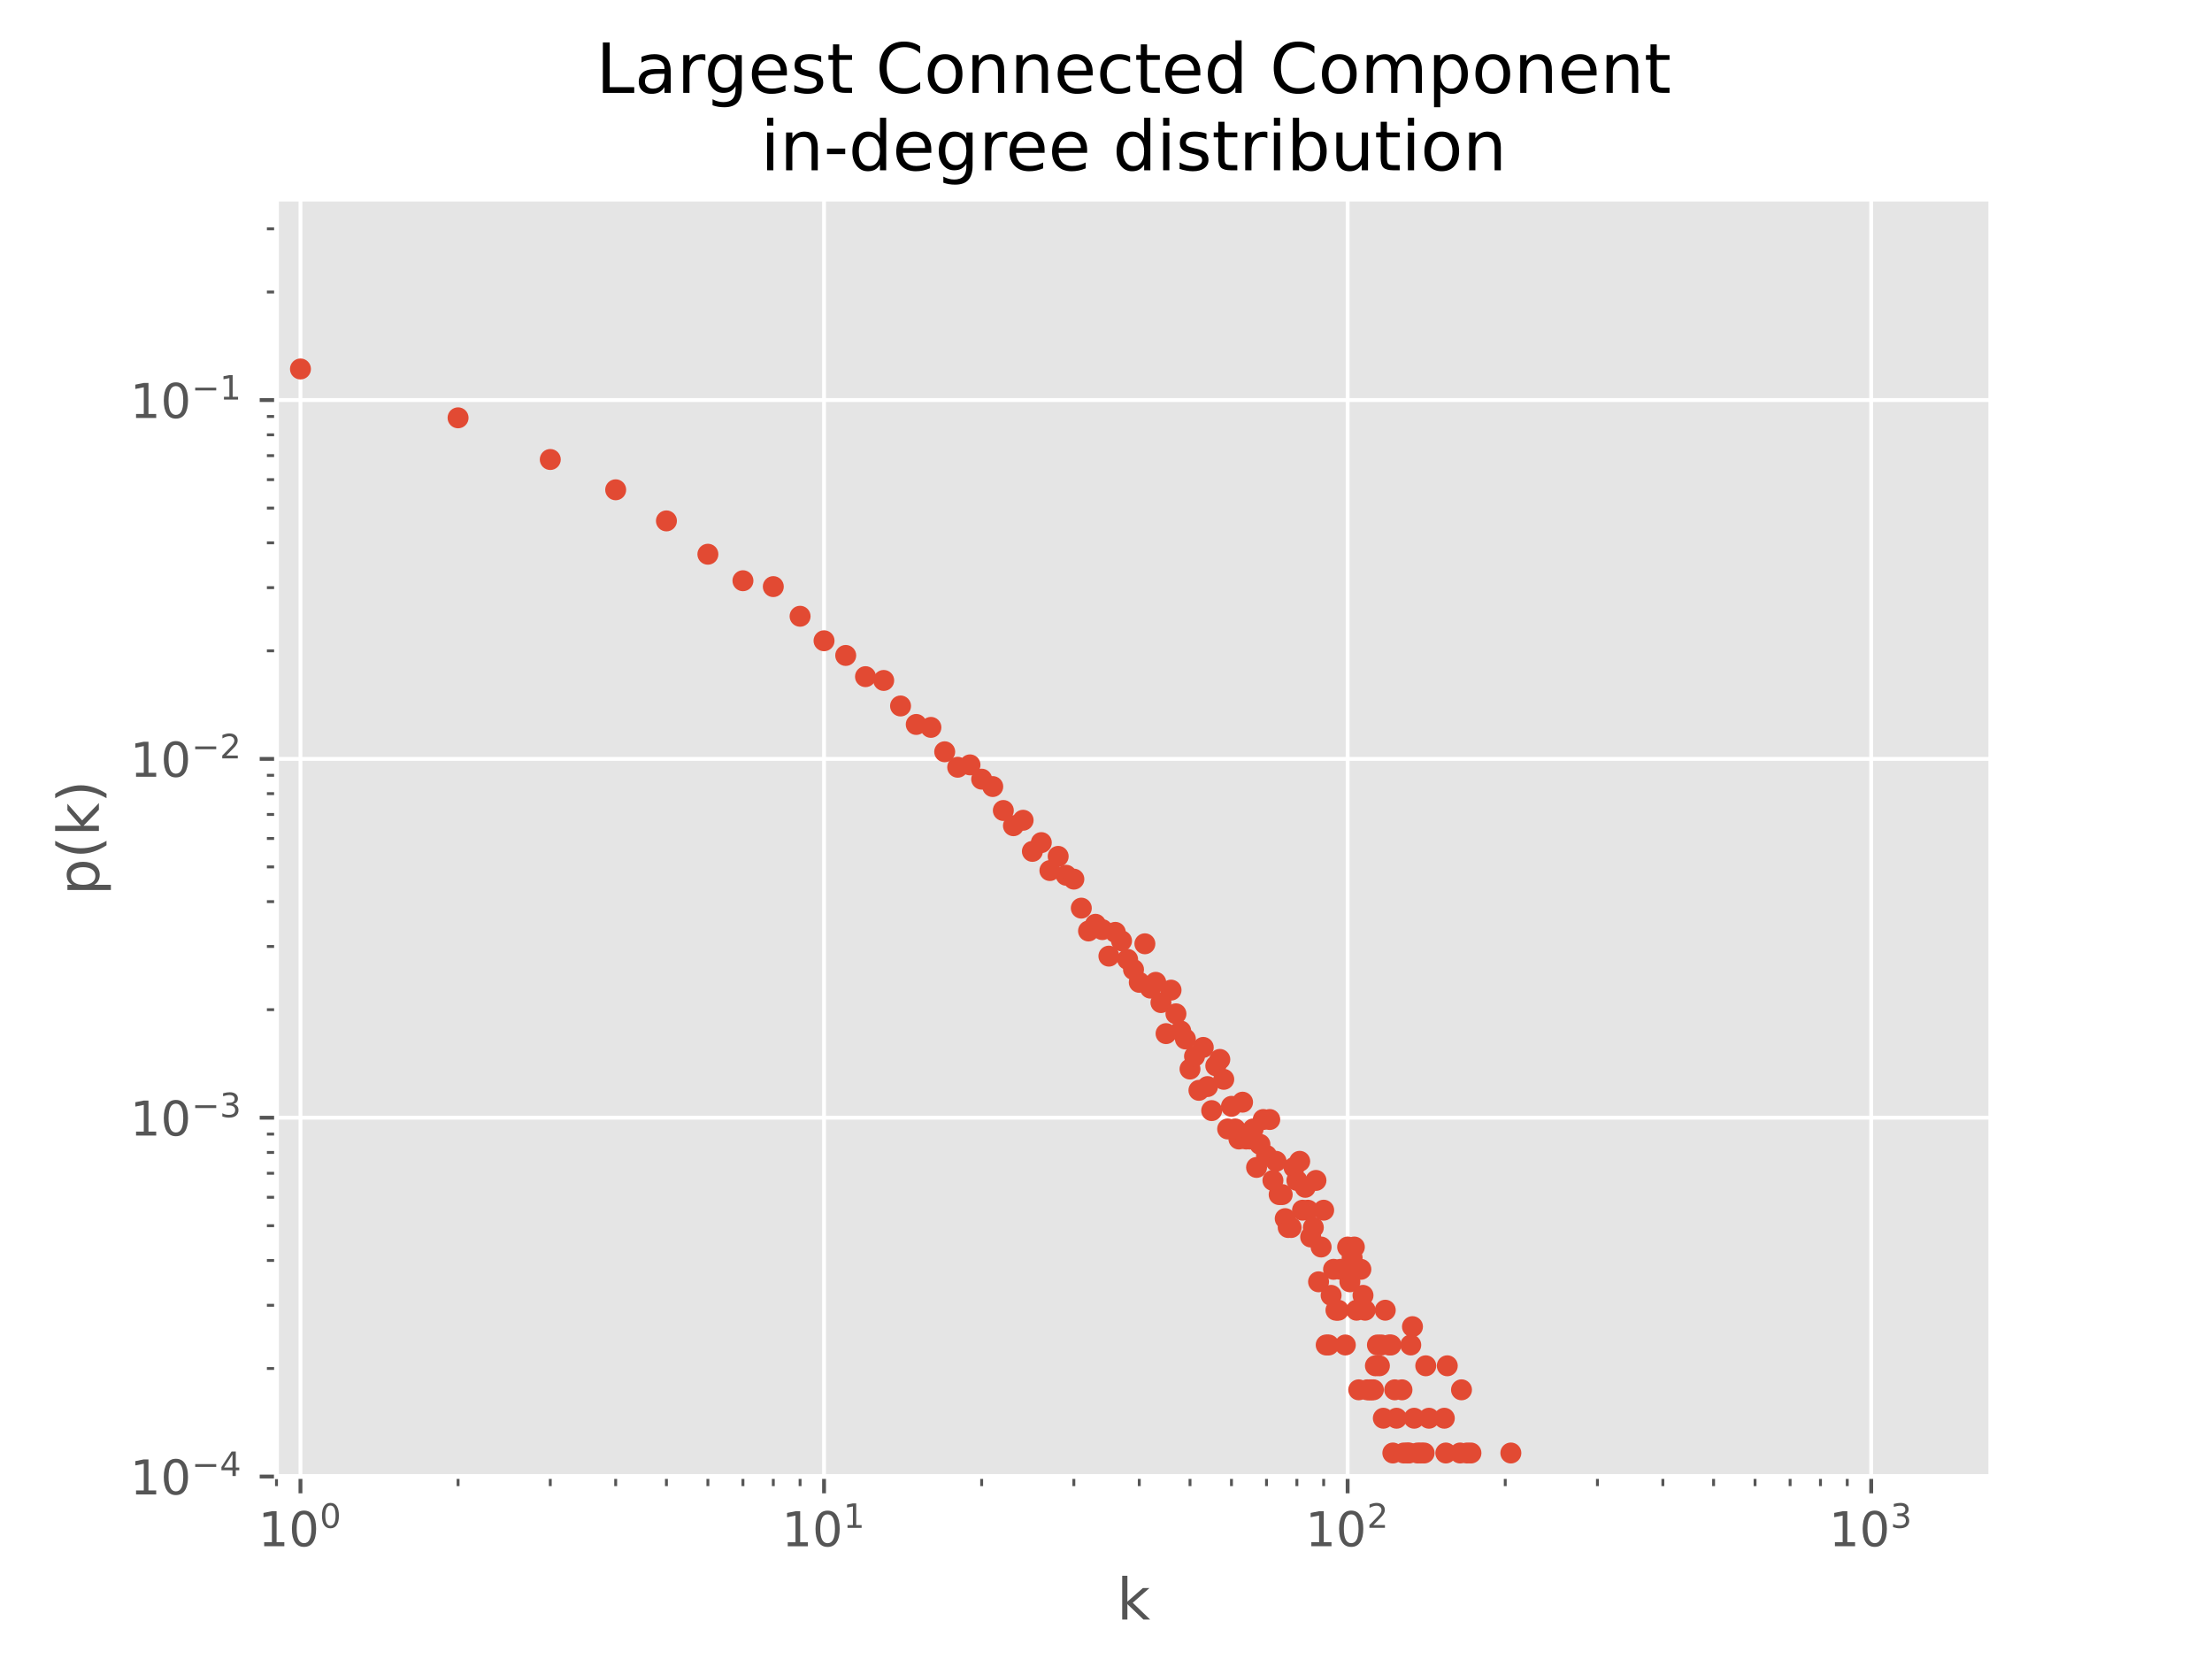 <?xml version="1.0" encoding="utf-8" standalone="no"?>
<!DOCTYPE svg PUBLIC "-//W3C//DTD SVG 1.1//EN"
  "http://www.w3.org/Graphics/SVG/1.1/DTD/svg11.dtd">
<!-- Created with matplotlib (https://matplotlib.org/) -->
<svg height="345.6pt" version="1.1" viewBox="0 0 460.8 345.6" width="460.8pt" xmlns="http://www.w3.org/2000/svg" xmlns:xlink="http://www.w3.org/1999/xlink">
 <defs>
  <style type="text/css">
*{stroke-linecap:butt;stroke-linejoin:round;}
  </style>
 </defs>
 <g id="figure_1">
  <g id="patch_1">
   <path d="M 0 345.6 
L 460.8 345.6 
L 460.8 0 
L 0 0 
z
" style="fill:#ffffff;"/>
  </g>
  <g id="axes_1">
   <g id="patch_2">
    <path d="M 57.6 307.584 
L 414.72 307.584 
L 414.72 41.472 
L 57.6 41.472 
z
" style="fill:#e5e5e5;"/>
   </g>
   <g id="matplotlib.axis_1">
    <g id="xtick_1">
     <g id="line2d_1">
      <path clip-path="url(#p481e1b871f)" d="M 62.591 307.584 
L 62.591 41.472 
" style="fill:none;stroke:#ffffff;stroke-linecap:square;stroke-width:0.8;"/>
     </g>
     <g id="line2d_2">
      <defs>
       <path d="M 0 0 
L 0 3.5 
" id="m7236a6b7db" style="stroke:#555555;stroke-width:0.8;"/>
      </defs>
      <g>
       <use style="fill:#555555;stroke:#555555;stroke-width:0.8;" x="62.591" xlink:href="#m7236a6b7db" y="307.584"/>
      </g>
     </g>
     <g id="text_1">
      <!-- $\mathdefault{10^{0}}$ -->
      <defs>
       <path d="M 12.406 8.297 
L 28.516 8.297 
L 28.516 63.922 
L 10.984 60.406 
L 10.984 69.391 
L 28.422 72.906 
L 38.281 72.906 
L 38.281 8.297 
L 54.391 8.297 
L 54.391 0 
L 12.406 0 
z
" id="DejaVuSans-49"/>
       <path d="M 31.781 66.406 
Q 24.172 66.406 20.328 58.906 
Q 16.5 51.422 16.5 36.375 
Q 16.5 21.391 20.328 13.891 
Q 24.172 6.391 31.781 6.391 
Q 39.453 6.391 43.281 13.891 
Q 47.125 21.391 47.125 36.375 
Q 47.125 51.422 43.281 58.906 
Q 39.453 66.406 31.781 66.406 
z
M 31.781 74.219 
Q 44.047 74.219 50.516 64.516 
Q 56.984 54.828 56.984 36.375 
Q 56.984 17.969 50.516 8.266 
Q 44.047 -1.422 31.781 -1.422 
Q 19.531 -1.422 13.062 8.266 
Q 6.594 17.969 6.594 36.375 
Q 6.594 54.828 13.062 64.516 
Q 19.531 74.219 31.781 74.219 
z
" id="DejaVuSans-48"/>
      </defs>
      <g style="fill:#555555;" transform="translate(53.791 322.182)scale(0.1 -0.1)">
       <use transform="translate(0 0.766)" xlink:href="#DejaVuSans-49"/>
       <use transform="translate(63.623 0.766)" xlink:href="#DejaVuSans-48"/>
       <use transform="translate(128.203 39.047)scale(0.7)" xlink:href="#DejaVuSans-48"/>
      </g>
     </g>
    </g>
    <g id="xtick_2">
     <g id="line2d_3">
      <path clip-path="url(#p481e1b871f)" d="M 171.663 307.584 
L 171.663 41.472 
" style="fill:none;stroke:#ffffff;stroke-linecap:square;stroke-width:0.8;"/>
     </g>
     <g id="line2d_4">
      <g>
       <use style="fill:#555555;stroke:#555555;stroke-width:0.8;" x="171.663" xlink:href="#m7236a6b7db" y="307.584"/>
      </g>
     </g>
     <g id="text_2">
      <!-- $\mathdefault{10^{1}}$ -->
      <g style="fill:#555555;" transform="translate(162.863 322.182)scale(0.1 -0.1)">
       <use transform="translate(0 0.684)" xlink:href="#DejaVuSans-49"/>
       <use transform="translate(63.623 0.684)" xlink:href="#DejaVuSans-48"/>
       <use transform="translate(128.203 38.966)scale(0.7)" xlink:href="#DejaVuSans-49"/>
      </g>
     </g>
    </g>
    <g id="xtick_3">
     <g id="line2d_5">
      <path clip-path="url(#p481e1b871f)" d="M 280.736 307.584 
L 280.736 41.472 
" style="fill:none;stroke:#ffffff;stroke-linecap:square;stroke-width:0.8;"/>
     </g>
     <g id="line2d_6">
      <g>
       <use style="fill:#555555;stroke:#555555;stroke-width:0.8;" x="280.736" xlink:href="#m7236a6b7db" y="307.584"/>
      </g>
     </g>
     <g id="text_3">
      <!-- $\mathdefault{10^{2}}$ -->
      <defs>
       <path d="M 19.188 8.297 
L 53.609 8.297 
L 53.609 0 
L 7.328 0 
L 7.328 8.297 
Q 12.938 14.109 22.625 23.891 
Q 32.328 33.688 34.812 36.531 
Q 39.547 41.844 41.422 45.531 
Q 43.312 49.219 43.312 52.781 
Q 43.312 58.594 39.234 62.25 
Q 35.156 65.922 28.609 65.922 
Q 23.969 65.922 18.812 64.312 
Q 13.672 62.703 7.812 59.422 
L 7.812 69.391 
Q 13.766 71.781 18.938 73 
Q 24.125 74.219 28.422 74.219 
Q 39.75 74.219 46.484 68.547 
Q 53.219 62.891 53.219 53.422 
Q 53.219 48.922 51.531 44.891 
Q 49.859 40.875 45.406 35.406 
Q 44.188 33.984 37.641 27.219 
Q 31.109 20.453 19.188 8.297 
z
" id="DejaVuSans-50"/>
      </defs>
      <g style="fill:#555555;" transform="translate(271.936 322.182)scale(0.1 -0.1)">
       <use transform="translate(0 0.766)" xlink:href="#DejaVuSans-49"/>
       <use transform="translate(63.623 0.766)" xlink:href="#DejaVuSans-48"/>
       <use transform="translate(128.203 39.047)scale(0.7)" xlink:href="#DejaVuSans-50"/>
      </g>
     </g>
    </g>
    <g id="xtick_4">
     <g id="line2d_7">
      <path clip-path="url(#p481e1b871f)" d="M 389.808 307.584 
L 389.808 41.472 
" style="fill:none;stroke:#ffffff;stroke-linecap:square;stroke-width:0.8;"/>
     </g>
     <g id="line2d_8">
      <g>
       <use style="fill:#555555;stroke:#555555;stroke-width:0.8;" x="389.808" xlink:href="#m7236a6b7db" y="307.584"/>
      </g>
     </g>
     <g id="text_4">
      <!-- $\mathdefault{10^{3}}$ -->
      <defs>
       <path d="M 40.578 39.312 
Q 47.656 37.797 51.625 33 
Q 55.609 28.219 55.609 21.188 
Q 55.609 10.406 48.188 4.484 
Q 40.766 -1.422 27.094 -1.422 
Q 22.516 -1.422 17.656 -0.516 
Q 12.797 0.391 7.625 2.203 
L 7.625 11.719 
Q 11.719 9.328 16.594 8.109 
Q 21.484 6.891 26.812 6.891 
Q 36.078 6.891 40.938 10.547 
Q 45.797 14.203 45.797 21.188 
Q 45.797 27.641 41.281 31.266 
Q 36.766 34.906 28.719 34.906 
L 20.219 34.906 
L 20.219 43.016 
L 29.109 43.016 
Q 36.375 43.016 40.234 45.922 
Q 44.094 48.828 44.094 54.297 
Q 44.094 59.906 40.109 62.906 
Q 36.141 65.922 28.719 65.922 
Q 24.656 65.922 20.016 65.031 
Q 15.375 64.156 9.812 62.312 
L 9.812 71.094 
Q 15.438 72.656 20.344 73.438 
Q 25.25 74.219 29.594 74.219 
Q 40.828 74.219 47.359 69.109 
Q 53.906 64.016 53.906 55.328 
Q 53.906 49.266 50.438 45.094 
Q 46.969 40.922 40.578 39.312 
z
" id="DejaVuSans-51"/>
      </defs>
      <g style="fill:#555555;" transform="translate(381.008 322.182)scale(0.1 -0.1)">
       <use transform="translate(0 0.766)" xlink:href="#DejaVuSans-49"/>
       <use transform="translate(63.623 0.766)" xlink:href="#DejaVuSans-48"/>
       <use transform="translate(128.203 39.047)scale(0.7)" xlink:href="#DejaVuSans-51"/>
      </g>
     </g>
    </g>
    <g id="xtick_5">
     <g id="line2d_9">
      <defs>
       <path d="M 0 0 
L 0 2 
" id="m745fccd292" style="stroke:#555555;stroke-width:0.6;"/>
      </defs>
      <g>
       <use style="fill:#555555;stroke:#555555;stroke-width:0.6;" x="57.6" xlink:href="#m745fccd292" y="307.584"/>
      </g>
     </g>
    </g>
    <g id="xtick_6">
     <g id="line2d_10">
      <g>
       <use style="fill:#555555;stroke:#555555;stroke-width:0.6;" x="95.425" xlink:href="#m745fccd292" y="307.584"/>
      </g>
     </g>
    </g>
    <g id="xtick_7">
     <g id="line2d_11">
      <g>
       <use style="fill:#555555;stroke:#555555;stroke-width:0.6;" x="114.632" xlink:href="#m745fccd292" y="307.584"/>
      </g>
     </g>
    </g>
    <g id="xtick_8">
     <g id="line2d_12">
      <g>
       <use style="fill:#555555;stroke:#555555;stroke-width:0.6;" x="128.259" xlink:href="#m745fccd292" y="307.584"/>
      </g>
     </g>
    </g>
    <g id="xtick_9">
     <g id="line2d_13">
      <g>
       <use style="fill:#555555;stroke:#555555;stroke-width:0.6;" x="138.829" xlink:href="#m745fccd292" y="307.584"/>
      </g>
     </g>
    </g>
    <g id="xtick_10">
     <g id="line2d_14">
      <g>
       <use style="fill:#555555;stroke:#555555;stroke-width:0.6;" x="147.466" xlink:href="#m745fccd292" y="307.584"/>
      </g>
     </g>
    </g>
    <g id="xtick_11">
     <g id="line2d_15">
      <g>
       <use style="fill:#555555;stroke:#555555;stroke-width:0.6;" x="154.768" xlink:href="#m745fccd292" y="307.584"/>
      </g>
     </g>
    </g>
    <g id="xtick_12">
     <g id="line2d_16">
      <g>
       <use style="fill:#555555;stroke:#555555;stroke-width:0.6;" x="161.093" xlink:href="#m745fccd292" y="307.584"/>
      </g>
     </g>
    </g>
    <g id="xtick_13">
     <g id="line2d_17">
      <g>
       <use style="fill:#555555;stroke:#555555;stroke-width:0.6;" x="166.672" xlink:href="#m745fccd292" y="307.584"/>
      </g>
     </g>
    </g>
    <g id="xtick_14">
     <g id="line2d_18">
      <g>
       <use style="fill:#555555;stroke:#555555;stroke-width:0.6;" x="204.497" xlink:href="#m745fccd292" y="307.584"/>
      </g>
     </g>
    </g>
    <g id="xtick_15">
     <g id="line2d_19">
      <g>
       <use style="fill:#555555;stroke:#555555;stroke-width:0.6;" x="223.704" xlink:href="#m745fccd292" y="307.584"/>
      </g>
     </g>
    </g>
    <g id="xtick_16">
     <g id="line2d_20">
      <g>
       <use style="fill:#555555;stroke:#555555;stroke-width:0.6;" x="237.331" xlink:href="#m745fccd292" y="307.584"/>
      </g>
     </g>
    </g>
    <g id="xtick_17">
     <g id="line2d_21">
      <g>
       <use style="fill:#555555;stroke:#555555;stroke-width:0.6;" x="247.901" xlink:href="#m745fccd292" y="307.584"/>
      </g>
     </g>
    </g>
    <g id="xtick_18">
     <g id="line2d_22">
      <g>
       <use style="fill:#555555;stroke:#555555;stroke-width:0.6;" x="256.538" xlink:href="#m745fccd292" y="307.584"/>
      </g>
     </g>
    </g>
    <g id="xtick_19">
     <g id="line2d_23">
      <g>
       <use style="fill:#555555;stroke:#555555;stroke-width:0.6;" x="263.84" xlink:href="#m745fccd292" y="307.584"/>
      </g>
     </g>
    </g>
    <g id="xtick_20">
     <g id="line2d_24">
      <g>
       <use style="fill:#555555;stroke:#555555;stroke-width:0.6;" x="270.165" xlink:href="#m745fccd292" y="307.584"/>
      </g>
     </g>
    </g>
    <g id="xtick_21">
     <g id="line2d_25">
      <g>
       <use style="fill:#555555;stroke:#555555;stroke-width:0.6;" x="275.745" xlink:href="#m745fccd292" y="307.584"/>
      </g>
     </g>
    </g>
    <g id="xtick_22">
     <g id="line2d_26">
      <g>
       <use style="fill:#555555;stroke:#555555;stroke-width:0.6;" x="313.57" xlink:href="#m745fccd292" y="307.584"/>
      </g>
     </g>
    </g>
    <g id="xtick_23">
     <g id="line2d_27">
      <g>
       <use style="fill:#555555;stroke:#555555;stroke-width:0.6;" x="332.776" xlink:href="#m745fccd292" y="307.584"/>
      </g>
     </g>
    </g>
    <g id="xtick_24">
     <g id="line2d_28">
      <g>
       <use style="fill:#555555;stroke:#555555;stroke-width:0.6;" x="346.404" xlink:href="#m745fccd292" y="307.584"/>
      </g>
     </g>
    </g>
    <g id="xtick_25">
     <g id="line2d_29">
      <g>
       <use style="fill:#555555;stroke:#555555;stroke-width:0.6;" x="356.974" xlink:href="#m745fccd292" y="307.584"/>
      </g>
     </g>
    </g>
    <g id="xtick_26">
     <g id="line2d_30">
      <g>
       <use style="fill:#555555;stroke:#555555;stroke-width:0.6;" x="365.61" xlink:href="#m745fccd292" y="307.584"/>
      </g>
     </g>
    </g>
    <g id="xtick_27">
     <g id="line2d_31">
      <g>
       <use style="fill:#555555;stroke:#555555;stroke-width:0.6;" x="372.912" xlink:href="#m745fccd292" y="307.584"/>
      </g>
     </g>
    </g>
    <g id="xtick_28">
     <g id="line2d_32">
      <g>
       <use style="fill:#555555;stroke:#555555;stroke-width:0.6;" x="379.238" xlink:href="#m745fccd292" y="307.584"/>
      </g>
     </g>
    </g>
    <g id="xtick_29">
     <g id="line2d_33">
      <g>
       <use style="fill:#555555;stroke:#555555;stroke-width:0.6;" x="384.817" xlink:href="#m745fccd292" y="307.584"/>
      </g>
     </g>
    </g>
    <g id="text_5">
     <!-- k -->
     <defs>
      <path d="M 9.078 75.984 
L 18.109 75.984 
L 18.109 31.109 
L 44.922 54.688 
L 56.391 54.688 
L 27.391 29.109 
L 57.625 0 
L 45.906 0 
L 18.109 26.703 
L 18.109 0 
L 9.078 0 
z
" id="DejaVuSans-107"/>
     </defs>
     <g style="fill:#555555;" transform="translate(232.686 337.38)scale(0.12 -0.12)">
      <use xlink:href="#DejaVuSans-107"/>
     </g>
    </g>
   </g>
   <g id="matplotlib.axis_2">
    <g id="ytick_1">
     <g id="line2d_34">
      <path clip-path="url(#p481e1b871f)" d="M 57.6 307.584 
L 414.72 307.584 
" style="fill:none;stroke:#ffffff;stroke-linecap:square;stroke-width:0.8;"/>
     </g>
     <g id="line2d_35">
      <defs>
       <path d="M 0 0 
L -3.5 0 
" id="m1f64c9e7be" style="stroke:#555555;stroke-width:0.8;"/>
      </defs>
      <g>
       <use style="fill:#555555;stroke:#555555;stroke-width:0.8;" x="57.6" xlink:href="#m1f64c9e7be" y="307.584"/>
      </g>
     </g>
     <g id="text_6">
      <!-- $\mathdefault{10^{-4}}$ -->
      <defs>
       <path d="M 10.594 35.5 
L 73.188 35.5 
L 73.188 27.203 
L 10.594 27.203 
z
" id="DejaVuSans-8722"/>
       <path d="M 37.797 64.312 
L 12.891 25.391 
L 37.797 25.391 
z
M 35.203 72.906 
L 47.609 72.906 
L 47.609 25.391 
L 58.016 25.391 
L 58.016 17.188 
L 47.609 17.188 
L 47.609 0 
L 37.797 0 
L 37.797 17.188 
L 4.891 17.188 
L 4.891 26.703 
z
" id="DejaVuSans-52"/>
      </defs>
      <g style="fill:#555555;" transform="translate(27.1 311.383)scale(0.1 -0.1)">
       <use transform="translate(0 0.684)" xlink:href="#DejaVuSans-49"/>
       <use transform="translate(63.623 0.684)" xlink:href="#DejaVuSans-48"/>
       <use transform="translate(128.203 38.966)scale(0.7)" xlink:href="#DejaVuSans-8722"/>
       <use transform="translate(186.855 38.966)scale(0.7)" xlink:href="#DejaVuSans-52"/>
      </g>
     </g>
    </g>
    <g id="ytick_2">
     <g id="line2d_36">
      <path clip-path="url(#p481e1b871f)" d="M 57.6 232.835 
L 414.72 232.835 
" style="fill:none;stroke:#ffffff;stroke-linecap:square;stroke-width:0.8;"/>
     </g>
     <g id="line2d_37">
      <g>
       <use style="fill:#555555;stroke:#555555;stroke-width:0.8;" x="57.6" xlink:href="#m1f64c9e7be" y="232.835"/>
      </g>
     </g>
     <g id="text_7">
      <!-- $\mathdefault{10^{-3}}$ -->
      <g style="fill:#555555;" transform="translate(27.1 236.634)scale(0.1 -0.1)">
       <use transform="translate(0 0.766)" xlink:href="#DejaVuSans-49"/>
       <use transform="translate(63.623 0.766)" xlink:href="#DejaVuSans-48"/>
       <use transform="translate(128.203 39.047)scale(0.7)" xlink:href="#DejaVuSans-8722"/>
       <use transform="translate(186.855 39.047)scale(0.7)" xlink:href="#DejaVuSans-51"/>
      </g>
     </g>
    </g>
    <g id="ytick_3">
     <g id="line2d_38">
      <path clip-path="url(#p481e1b871f)" d="M 57.6 158.086 
L 414.72 158.086 
" style="fill:none;stroke:#ffffff;stroke-linecap:square;stroke-width:0.8;"/>
     </g>
     <g id="line2d_39">
      <g>
       <use style="fill:#555555;stroke:#555555;stroke-width:0.8;" x="57.6" xlink:href="#m1f64c9e7be" y="158.086"/>
      </g>
     </g>
     <g id="text_8">
      <!-- $\mathdefault{10^{-2}}$ -->
      <g style="fill:#555555;" transform="translate(27.1 161.886)scale(0.1 -0.1)">
       <use transform="translate(0 0.766)" xlink:href="#DejaVuSans-49"/>
       <use transform="translate(63.623 0.766)" xlink:href="#DejaVuSans-48"/>
       <use transform="translate(128.203 39.047)scale(0.7)" xlink:href="#DejaVuSans-8722"/>
       <use transform="translate(186.855 39.047)scale(0.7)" xlink:href="#DejaVuSans-50"/>
      </g>
     </g>
    </g>
    <g id="ytick_4">
     <g id="line2d_40">
      <path clip-path="url(#p481e1b871f)" d="M 57.6 83.338 
L 414.72 83.338 
" style="fill:none;stroke:#ffffff;stroke-linecap:square;stroke-width:0.8;"/>
     </g>
     <g id="line2d_41">
      <g>
       <use style="fill:#555555;stroke:#555555;stroke-width:0.8;" x="57.6" xlink:href="#m1f64c9e7be" y="83.338"/>
      </g>
     </g>
     <g id="text_9">
      <!-- $\mathdefault{10^{-1}}$ -->
      <g style="fill:#555555;" transform="translate(27.1 87.137)scale(0.1 -0.1)">
       <use transform="translate(0 0.684)" xlink:href="#DejaVuSans-49"/>
       <use transform="translate(63.623 0.684)" xlink:href="#DejaVuSans-48"/>
       <use transform="translate(128.203 38.966)scale(0.7)" xlink:href="#DejaVuSans-8722"/>
       <use transform="translate(186.855 38.966)scale(0.7)" xlink:href="#DejaVuSans-49"/>
      </g>
     </g>
    </g>
    <g id="ytick_5">
     <g id="line2d_42">
      <defs>
       <path d="M 0 0 
L -2 0 
" id="ma2d0ea337b" style="stroke:#555555;stroke-width:0.6;"/>
      </defs>
      <g>
       <use style="fill:#555555;stroke:#555555;stroke-width:0.6;" x="57.6" xlink:href="#ma2d0ea337b" y="285.082"/>
      </g>
     </g>
    </g>
    <g id="ytick_6">
     <g id="line2d_43">
      <g>
       <use style="fill:#555555;stroke:#555555;stroke-width:0.6;" x="57.6" xlink:href="#ma2d0ea337b" y="271.92"/>
      </g>
     </g>
    </g>
    <g id="ytick_7">
     <g id="line2d_44">
      <g>
       <use style="fill:#555555;stroke:#555555;stroke-width:0.6;" x="57.6" xlink:href="#ma2d0ea337b" y="262.581"/>
      </g>
     </g>
    </g>
    <g id="ytick_8">
     <g id="line2d_45">
      <g>
       <use style="fill:#555555;stroke:#555555;stroke-width:0.6;" x="57.6" xlink:href="#ma2d0ea337b" y="255.337"/>
      </g>
     </g>
    </g>
    <g id="ytick_9">
     <g id="line2d_46">
      <g>
       <use style="fill:#555555;stroke:#555555;stroke-width:0.6;" x="57.6" xlink:href="#ma2d0ea337b" y="249.418"/>
      </g>
     </g>
    </g>
    <g id="ytick_10">
     <g id="line2d_47">
      <g>
       <use style="fill:#555555;stroke:#555555;stroke-width:0.6;" x="57.6" xlink:href="#ma2d0ea337b" y="244.414"/>
      </g>
     </g>
    </g>
    <g id="ytick_11">
     <g id="line2d_48">
      <g>
       <use style="fill:#555555;stroke:#555555;stroke-width:0.6;" x="57.6" xlink:href="#ma2d0ea337b" y="240.079"/>
      </g>
     </g>
    </g>
    <g id="ytick_12">
     <g id="line2d_49">
      <g>
       <use style="fill:#555555;stroke:#555555;stroke-width:0.6;" x="57.6" xlink:href="#ma2d0ea337b" y="236.256"/>
      </g>
     </g>
    </g>
    <g id="ytick_13">
     <g id="line2d_50">
      <g>
       <use style="fill:#555555;stroke:#555555;stroke-width:0.6;" x="57.6" xlink:href="#ma2d0ea337b" y="210.334"/>
      </g>
     </g>
    </g>
    <g id="ytick_14">
     <g id="line2d_51">
      <g>
       <use style="fill:#555555;stroke:#555555;stroke-width:0.6;" x="57.6" xlink:href="#ma2d0ea337b" y="197.171"/>
      </g>
     </g>
    </g>
    <g id="ytick_15">
     <g id="line2d_52">
      <g>
       <use style="fill:#555555;stroke:#555555;stroke-width:0.6;" x="57.6" xlink:href="#ma2d0ea337b" y="187.832"/>
      </g>
     </g>
    </g>
    <g id="ytick_16">
     <g id="line2d_53">
      <g>
       <use style="fill:#555555;stroke:#555555;stroke-width:0.6;" x="57.6" xlink:href="#ma2d0ea337b" y="180.588"/>
      </g>
     </g>
    </g>
    <g id="ytick_17">
     <g id="line2d_54">
      <g>
       <use style="fill:#555555;stroke:#555555;stroke-width:0.6;" x="57.6" xlink:href="#ma2d0ea337b" y="174.669"/>
      </g>
     </g>
    </g>
    <g id="ytick_18">
     <g id="line2d_55">
      <g>
       <use style="fill:#555555;stroke:#555555;stroke-width:0.6;" x="57.6" xlink:href="#ma2d0ea337b" y="169.665"/>
      </g>
     </g>
    </g>
    <g id="ytick_19">
     <g id="line2d_56">
      <g>
       <use style="fill:#555555;stroke:#555555;stroke-width:0.6;" x="57.6" xlink:href="#ma2d0ea337b" y="165.33"/>
      </g>
     </g>
    </g>
    <g id="ytick_20">
     <g id="line2d_57">
      <g>
       <use style="fill:#555555;stroke:#555555;stroke-width:0.6;" x="57.6" xlink:href="#ma2d0ea337b" y="161.507"/>
      </g>
     </g>
    </g>
    <g id="ytick_21">
     <g id="line2d_58">
      <g>
       <use style="fill:#555555;stroke:#555555;stroke-width:0.6;" x="57.6" xlink:href="#ma2d0ea337b" y="135.585"/>
      </g>
     </g>
    </g>
    <g id="ytick_22">
     <g id="line2d_59">
      <g>
       <use style="fill:#555555;stroke:#555555;stroke-width:0.6;" x="57.6" xlink:href="#ma2d0ea337b" y="122.422"/>
      </g>
     </g>
    </g>
    <g id="ytick_23">
     <g id="line2d_60">
      <g>
       <use style="fill:#555555;stroke:#555555;stroke-width:0.6;" x="57.6" xlink:href="#ma2d0ea337b" y="113.083"/>
      </g>
     </g>
    </g>
    <g id="ytick_24">
     <g id="line2d_61">
      <g>
       <use style="fill:#555555;stroke:#555555;stroke-width:0.6;" x="57.6" xlink:href="#ma2d0ea337b" y="105.839"/>
      </g>
     </g>
    </g>
    <g id="ytick_25">
     <g id="line2d_62">
      <g>
       <use style="fill:#555555;stroke:#555555;stroke-width:0.6;" x="57.6" xlink:href="#ma2d0ea337b" y="99.921"/>
      </g>
     </g>
    </g>
    <g id="ytick_26">
     <g id="line2d_63">
      <g>
       <use style="fill:#555555;stroke:#555555;stroke-width:0.6;" x="57.6" xlink:href="#ma2d0ea337b" y="94.916"/>
      </g>
     </g>
    </g>
    <g id="ytick_27">
     <g id="line2d_64">
      <g>
       <use style="fill:#555555;stroke:#555555;stroke-width:0.6;" x="57.6" xlink:href="#ma2d0ea337b" y="90.582"/>
      </g>
     </g>
    </g>
    <g id="ytick_28">
     <g id="line2d_65">
      <g>
       <use style="fill:#555555;stroke:#555555;stroke-width:0.6;" x="57.6" xlink:href="#ma2d0ea337b" y="86.758"/>
      </g>
     </g>
    </g>
    <g id="ytick_29">
     <g id="line2d_66">
      <g>
       <use style="fill:#555555;stroke:#555555;stroke-width:0.6;" x="57.6" xlink:href="#ma2d0ea337b" y="60.836"/>
      </g>
     </g>
    </g>
    <g id="ytick_30">
     <g id="line2d_67">
      <g>
       <use style="fill:#555555;stroke:#555555;stroke-width:0.6;" x="57.6" xlink:href="#ma2d0ea337b" y="47.674"/>
      </g>
     </g>
    </g>
    <g id="text_10">
     <!-- p(k) -->
     <defs>
      <path d="M 18.109 8.203 
L 18.109 -20.797 
L 9.078 -20.797 
L 9.078 54.688 
L 18.109 54.688 
L 18.109 46.391 
Q 20.953 51.266 25.266 53.625 
Q 29.594 56 35.594 56 
Q 45.562 56 51.781 48.094 
Q 58.016 40.188 58.016 27.297 
Q 58.016 14.406 51.781 6.484 
Q 45.562 -1.422 35.594 -1.422 
Q 29.594 -1.422 25.266 0.953 
Q 20.953 3.328 18.109 8.203 
z
M 48.688 27.297 
Q 48.688 37.203 44.609 42.844 
Q 40.531 48.484 33.406 48.484 
Q 26.266 48.484 22.188 42.844 
Q 18.109 37.203 18.109 27.297 
Q 18.109 17.391 22.188 11.75 
Q 26.266 6.109 33.406 6.109 
Q 40.531 6.109 44.609 11.75 
Q 48.688 17.391 48.688 27.297 
z
" id="DejaVuSans-112"/>
      <path d="M 31 75.875 
Q 24.469 64.656 21.281 53.656 
Q 18.109 42.672 18.109 31.391 
Q 18.109 20.125 21.312 9.062 
Q 24.516 -2 31 -13.188 
L 23.188 -13.188 
Q 15.875 -1.703 12.234 9.375 
Q 8.594 20.453 8.594 31.391 
Q 8.594 42.281 12.203 53.312 
Q 15.828 64.359 23.188 75.875 
z
" id="DejaVuSans-40"/>
      <path d="M 8.016 75.875 
L 15.828 75.875 
Q 23.141 64.359 26.781 53.312 
Q 30.422 42.281 30.422 31.391 
Q 30.422 20.453 26.781 9.375 
Q 23.141 -1.703 15.828 -13.188 
L 8.016 -13.188 
Q 14.5 -2 17.703 9.062 
Q 20.906 20.125 20.906 31.391 
Q 20.906 42.672 17.703 53.656 
Q 14.5 64.656 8.016 75.875 
z
" id="DejaVuSans-41"/>
     </defs>
     <g style="fill:#555555;" transform="translate(20.604 186.493)rotate(-90)scale(0.12 -0.12)">
      <use xlink:href="#DejaVuSans-112"/>
      <use x="63.477" xlink:href="#DejaVuSans-40"/>
      <use x="102.49" xlink:href="#DejaVuSans-107"/>
      <use x="160.4" xlink:href="#DejaVuSans-41"/>
     </g>
    </g>
   </g>
   <g id="PathCollection_1">
    <defs>
     <path d="M 0 1.936 
C 0.514 1.936 1.006 1.732 1.369 1.369 
C 1.732 1.006 1.936 0.514 1.936 0 
C 1.936 -0.514 1.732 -1.006 1.369 -1.369 
C 1.006 -1.732 0.514 -1.936 0 -1.936 
C -0.514 -1.936 -1.006 -1.732 -1.369 -1.369 
C -1.732 -1.006 -1.936 -0.514 -1.936 0 
C -1.936 0.514 -1.732 1.006 -1.369 1.369 
C -1.006 1.732 -0.514 1.936 0 1.936 
z
" id="m1b0cd65c3f" style="stroke:#e24a33;stroke-width:0.5;"/>
    </defs>
    <g clip-path="url(#p481e1b871f)">
     <use style="fill:#e24a33;stroke:#e24a33;stroke-width:0.5;" x="62.591" xlink:href="#m1b0cd65c3f" y="76.864"/>
     <use style="fill:#e24a33;stroke:#e24a33;stroke-width:0.5;" x="95.425" xlink:href="#m1b0cd65c3f" y="87.041"/>
     <use style="fill:#e24a33;stroke:#e24a33;stroke-width:0.5;" x="114.632" xlink:href="#m1b0cd65c3f" y="95.721"/>
     <use style="fill:#e24a33;stroke:#e24a33;stroke-width:0.5;" x="128.259" xlink:href="#m1b0cd65c3f" y="102.032"/>
     <use style="fill:#e24a33;stroke:#e24a33;stroke-width:0.5;" x="138.829" xlink:href="#m1b0cd65c3f" y="108.512"/>
     <use style="fill:#e24a33;stroke:#e24a33;stroke-width:0.5;" x="147.466" xlink:href="#m1b0cd65c3f" y="115.455"/>
     <use style="fill:#e24a33;stroke:#e24a33;stroke-width:0.5;" x="154.768" xlink:href="#m1b0cd65c3f" y="120.976"/>
     <use style="fill:#e24a33;stroke:#e24a33;stroke-width:0.5;" x="161.093" xlink:href="#m1b0cd65c3f" y="122.202"/>
     <use style="fill:#e24a33;stroke:#e24a33;stroke-width:0.5;" x="166.672" xlink:href="#m1b0cd65c3f" y="128.378"/>
     <use style="fill:#e24a33;stroke:#e24a33;stroke-width:0.5;" x="171.663" xlink:href="#m1b0cd65c3f" y="133.483"/>
     <use style="fill:#e24a33;stroke:#e24a33;stroke-width:0.5;" x="176.178" xlink:href="#m1b0cd65c3f" y="136.542"/>
     <use style="fill:#e24a33;stroke:#e24a33;stroke-width:0.5;" x="180.3" xlink:href="#m1b0cd65c3f" y="140.96"/>
     <use style="fill:#e24a33;stroke:#e24a33;stroke-width:0.5;" x="184.091" xlink:href="#m1b0cd65c3f" y="141.749"/>
     <use style="fill:#e24a33;stroke:#e24a33;stroke-width:0.5;" x="187.602" xlink:href="#m1b0cd65c3f" y="147.068"/>
     <use style="fill:#e24a33;stroke:#e24a33;stroke-width:0.5;" x="190.87" xlink:href="#m1b0cd65c3f" y="150.917"/>
     <use style="fill:#e24a33;stroke:#e24a33;stroke-width:0.5;" x="193.927" xlink:href="#m1b0cd65c3f" y="151.528"/>
     <use style="fill:#e24a33;stroke:#e24a33;stroke-width:0.5;" x="196.799" xlink:href="#m1b0cd65c3f" y="156.61"/>
     <use style="fill:#e24a33;stroke:#e24a33;stroke-width:0.5;" x="199.506" xlink:href="#m1b0cd65c3f" y="159.83"/>
     <use style="fill:#e24a33;stroke:#e24a33;stroke-width:0.5;" x="202.068" xlink:href="#m1b0cd65c3f" y="159.336"/>
     <use style="fill:#e24a33;stroke:#e24a33;stroke-width:0.5;" x="204.497" xlink:href="#m1b0cd65c3f" y="162.313"/>
     <use style="fill:#e24a33;stroke:#e24a33;stroke-width:0.5;" x="206.808" xlink:href="#m1b0cd65c3f" y="163.854"/>
     <use style="fill:#e24a33;stroke:#e24a33;stroke-width:0.5;" x="209.012" xlink:href="#m1b0cd65c3f" y="168.839"/>
     <use style="fill:#e24a33;stroke:#e24a33;stroke-width:0.5;" x="211.118" xlink:href="#m1b0cd65c3f" y="172.012"/>
     <use style="fill:#e24a33;stroke:#e24a33;stroke-width:0.5;" x="213.134" xlink:href="#m1b0cd65c3f" y="170.873"/>
     <use style="fill:#e24a33;stroke:#e24a33;stroke-width:0.5;" x="215.067" xlink:href="#m1b0cd65c3f" y="177.356"/>
     <use style="fill:#e24a33;stroke:#e24a33;stroke-width:0.5;" x="216.925" xlink:href="#m1b0cd65c3f" y="175.529"/>
     <use style="fill:#e24a33;stroke:#e24a33;stroke-width:0.5;" x="218.713" xlink:href="#m1b0cd65c3f" y="181.351"/>
     <use style="fill:#e24a33;stroke:#e24a33;stroke-width:0.5;" x="220.436" xlink:href="#m1b0cd65c3f" y="178.398"/>
     <use style="fill:#e24a33;stroke:#e24a33;stroke-width:0.5;" x="222.098" xlink:href="#m1b0cd65c3f" y="182.332"/>
     <use style="fill:#e24a33;stroke:#e24a33;stroke-width:0.5;" x="223.704" xlink:href="#m1b0cd65c3f" y="183.138"/>
     <use style="fill:#e24a33;stroke:#e24a33;stroke-width:0.5;" x="225.257" xlink:href="#m1b0cd65c3f" y="189.18"/>
     <use style="fill:#e24a33;stroke:#e24a33;stroke-width:0.5;" x="226.761" xlink:href="#m1b0cd65c3f" y="193.939"/>
     <use style="fill:#e24a33;stroke:#e24a33;stroke-width:0.5;" x="228.219" xlink:href="#m1b0cd65c3f" y="192.546"/>
     <use style="fill:#e24a33;stroke:#e24a33;stroke-width:0.5;" x="229.633" xlink:href="#m1b0cd65c3f" y="193.656"/>
     <use style="fill:#e24a33;stroke:#e24a33;stroke-width:0.5;" x="231.006" xlink:href="#m1b0cd65c3f" y="199.181"/>
     <use style="fill:#e24a33;stroke:#e24a33;stroke-width:0.5;" x="232.34" xlink:href="#m1b0cd65c3f" y="194.225"/>
     <use style="fill:#e24a33;stroke:#e24a33;stroke-width:0.5;" x="233.638" xlink:href="#m1b0cd65c3f" y="195.996"/>
     <use style="fill:#e24a33;stroke:#e24a33;stroke-width:0.5;" x="234.902" xlink:href="#m1b0cd65c3f" y="199.858"/>
     <use style="fill:#e24a33;stroke:#e24a33;stroke-width:0.5;" x="236.132" xlink:href="#m1b0cd65c3f" y="201.976"/>
     <use style="fill:#e24a33;stroke:#e24a33;stroke-width:0.5;" x="237.331" xlink:href="#m1b0cd65c3f" y="204.635"/>
     <use style="fill:#e24a33;stroke:#e24a33;stroke-width:0.5;" x="238.501" xlink:href="#m1b0cd65c3f" y="196.609"/>
     <use style="fill:#e24a33;stroke:#e24a33;stroke-width:0.5;" x="239.642" xlink:href="#m1b0cd65c3f" y="205.845"/>
     <use style="fill:#e24a33;stroke:#e24a33;stroke-width:0.5;" x="240.757" xlink:href="#m1b0cd65c3f" y="204.635"/>
     <use style="fill:#e24a33;stroke:#e24a33;stroke-width:0.5;" x="241.846" xlink:href="#m1b0cd65c3f" y="208.857"/>
     <use style="fill:#e24a33;stroke:#e24a33;stroke-width:0.5;" x="242.911" xlink:href="#m1b0cd65c3f" y="215.321"/>
     <use style="fill:#e24a33;stroke:#e24a33;stroke-width:0.5;" x="243.952" xlink:href="#m1b0cd65c3f" y="206.258"/>
     <use style="fill:#e24a33;stroke:#e24a33;stroke-width:0.5;" x="244.97" xlink:href="#m1b0cd65c3f" y="211.193"/>
     <use style="fill:#e24a33;stroke:#e24a33;stroke-width:0.5;" x="245.968" xlink:href="#m1b0cd65c3f" y="214.776"/>
     <use style="fill:#e24a33;stroke:#e24a33;stroke-width:0.5;" x="246.944" xlink:href="#m1b0cd65c3f" y="216.441"/>
     <use style="fill:#e24a33;stroke:#e24a33;stroke-width:0.5;" x="247.901" xlink:href="#m1b0cd65c3f" y="222.703"/>
     <use style="fill:#e24a33;stroke:#e24a33;stroke-width:0.5;" x="248.84" xlink:href="#m1b0cd65c3f" y="220.051"/>
     <use style="fill:#e24a33;stroke:#e24a33;stroke-width:0.5;" x="249.759" xlink:href="#m1b0cd65c3f" y="227.137"/>
     <use style="fill:#e24a33;stroke:#e24a33;stroke-width:0.5;" x="250.662" xlink:href="#m1b0cd65c3f" y="218.196"/>
     <use style="fill:#e24a33;stroke:#e24a33;stroke-width:0.5;" x="251.547" xlink:href="#m1b0cd65c3f" y="226.354"/>
     <use style="fill:#e24a33;stroke:#e24a33;stroke-width:0.5;" x="252.416" xlink:href="#m1b0cd65c3f" y="231.358"/>
     <use style="fill:#e24a33;stroke:#e24a33;stroke-width:0.5;" x="253.27" xlink:href="#m1b0cd65c3f" y="222.019"/>
     <use style="fill:#e24a33;stroke:#e24a33;stroke-width:0.5;" x="254.108" xlink:href="#m1b0cd65c3f" y="220.694"/>
     <use style="fill:#e24a33;stroke:#e24a33;stroke-width:0.5;" x="254.932" xlink:href="#m1b0cd65c3f" y="224.844"/>
     <use style="fill:#e24a33;stroke:#e24a33;stroke-width:0.5;" x="255.742" xlink:href="#m1b0cd65c3f" y="235.182"/>
     <use style="fill:#e24a33;stroke:#e24a33;stroke-width:0.5;" x="256.538" xlink:href="#m1b0cd65c3f" y="230.469"/>
     <use style="fill:#e24a33;stroke:#e24a33;stroke-width:0.5;" x="257.321" xlink:href="#m1b0cd65c3f" y="235.182"/>
     <use style="fill:#e24a33;stroke:#e24a33;stroke-width:0.5;" x="258.091" xlink:href="#m1b0cd65c3f" y="237.277"/>
     <use style="fill:#e24a33;stroke:#e24a33;stroke-width:0.5;" x="258.849" xlink:href="#m1b0cd65c3f" y="229.603"/>
     <use style="fill:#e24a33;stroke:#e24a33;stroke-width:0.5;" x="259.595" xlink:href="#m1b0cd65c3f" y="237.277"/>
     <use style="fill:#e24a33;stroke:#e24a33;stroke-width:0.5;" x="260.33" xlink:href="#m1b0cd65c3f" y="237.277"/>
     <use style="fill:#e24a33;stroke:#e24a33;stroke-width:0.5;" x="261.053" xlink:href="#m1b0cd65c3f" y="235.182"/>
     <use style="fill:#e24a33;stroke:#e24a33;stroke-width:0.5;" x="261.765" xlink:href="#m1b0cd65c3f" y="243.196"/>
     <use style="fill:#e24a33;stroke:#e24a33;stroke-width:0.5;" x="262.467" xlink:href="#m1b0cd65c3f" y="238.378"/>
     <use style="fill:#e24a33;stroke:#e24a33;stroke-width:0.5;" x="263.158" xlink:href="#m1b0cd65c3f" y="233.214"/>
     <use style="fill:#e24a33;stroke:#e24a33;stroke-width:0.5;" x="263.84" xlink:href="#m1b0cd65c3f" y="240.697"/>
     <use style="fill:#e24a33;stroke:#e24a33;stroke-width:0.5;" x="264.512" xlink:href="#m1b0cd65c3f" y="233.214"/>
     <use style="fill:#e24a33;stroke:#e24a33;stroke-width:0.5;" x="265.174" xlink:href="#m1b0cd65c3f" y="245.903"/>
     <use style="fill:#e24a33;stroke:#e24a33;stroke-width:0.5;" x="265.828" xlink:href="#m1b0cd65c3f" y="241.923"/>
     <use style="fill:#e24a33;stroke:#e24a33;stroke-width:0.5;" x="266.472" xlink:href="#m1b0cd65c3f" y="248.856"/>
     <use style="fill:#e24a33;stroke:#e24a33;stroke-width:0.5;" x="267.108" xlink:href="#m1b0cd65c3f" y="248.856"/>
     <use style="fill:#e24a33;stroke:#e24a33;stroke-width:0.5;" x="267.736" xlink:href="#m1b0cd65c3f" y="253.86"/>
     <use style="fill:#e24a33;stroke:#e24a33;stroke-width:0.5;" x="268.355" xlink:href="#m1b0cd65c3f" y="255.716"/>
     <use style="fill:#e24a33;stroke:#e24a33;stroke-width:0.5;" x="268.966" xlink:href="#m1b0cd65c3f" y="255.716"/>
     <use style="fill:#e24a33;stroke:#e24a33;stroke-width:0.5;" x="269.569" xlink:href="#m1b0cd65c3f" y="243.196"/>
     <use style="fill:#e24a33;stroke:#e24a33;stroke-width:0.5;" x="270.165" xlink:href="#m1b0cd65c3f" y="245.903"/>
     <use style="fill:#e24a33;stroke:#e24a33;stroke-width:0.5;" x="270.754" xlink:href="#m1b0cd65c3f" y="241.923"/>
     <use style="fill:#e24a33;stroke:#e24a33;stroke-width:0.5;" x="271.335" xlink:href="#m1b0cd65c3f" y="252.105"/>
     <use style="fill:#e24a33;stroke:#e24a33;stroke-width:0.5;" x="271.909" xlink:href="#m1b0cd65c3f" y="247.346"/>
     <use style="fill:#e24a33;stroke:#e24a33;stroke-width:0.5;" x="272.476" xlink:href="#m1b0cd65c3f" y="252.105"/>
     <use style="fill:#e24a33;stroke:#e24a33;stroke-width:0.5;" x="273.037" xlink:href="#m1b0cd65c3f" y="257.684"/>
     <use style="fill:#e24a33;stroke:#e24a33;stroke-width:0.5;" x="273.591" xlink:href="#m1b0cd65c3f" y="255.716"/>
     <use style="fill:#e24a33;stroke:#e24a33;stroke-width:0.5;" x="274.139" xlink:href="#m1b0cd65c3f" y="245.903"/>
     <use style="fill:#e24a33;stroke:#e24a33;stroke-width:0.5;" x="274.68" xlink:href="#m1b0cd65c3f" y="267.023"/>
     <use style="fill:#e24a33;stroke:#e24a33;stroke-width:0.5;" x="275.215" xlink:href="#m1b0cd65c3f" y="259.779"/>
     <use style="fill:#e24a33;stroke:#e24a33;stroke-width:0.5;" x="275.745" xlink:href="#m1b0cd65c3f" y="252.105"/>
     <use style="fill:#e24a33;stroke:#e24a33;stroke-width:0.5;" x="276.268" xlink:href="#m1b0cd65c3f" y="280.185"/>
     <use style="fill:#e24a33;stroke:#e24a33;stroke-width:0.5;" x="276.786" xlink:href="#m1b0cd65c3f" y="280.185"/>
     <use style="fill:#e24a33;stroke:#e24a33;stroke-width:0.5;" x="277.298" xlink:href="#m1b0cd65c3f" y="269.847"/>
     <use style="fill:#e24a33;stroke:#e24a33;stroke-width:0.5;" x="277.805" xlink:href="#m1b0cd65c3f" y="264.424"/>
     <use style="fill:#e24a33;stroke:#e24a33;stroke-width:0.5;" x="278.306" xlink:href="#m1b0cd65c3f" y="272.941"/>
     <use style="fill:#e24a33;stroke:#e24a33;stroke-width:0.5;" x="278.802" xlink:href="#m1b0cd65c3f" y="272.941"/>
     <use style="fill:#e24a33;stroke:#e24a33;stroke-width:0.5;" x="279.293" xlink:href="#m1b0cd65c3f" y="264.424"/>
     <use style="fill:#e24a33;stroke:#e24a33;stroke-width:0.5;" x="279.779" xlink:href="#m1b0cd65c3f" y="264.424"/>
     <use style="fill:#e24a33;stroke:#e24a33;stroke-width:0.5;" x="280.259" xlink:href="#m1b0cd65c3f" y="280.185"/>
     <use style="fill:#e24a33;stroke:#e24a33;stroke-width:0.5;" x="280.736" xlink:href="#m1b0cd65c3f" y="259.779"/>
     <use style="fill:#e24a33;stroke:#e24a33;stroke-width:0.5;" x="281.207" xlink:href="#m1b0cd65c3f" y="267.023"/>
     <use style="fill:#e24a33;stroke:#e24a33;stroke-width:0.5;" x="281.674" xlink:href="#m1b0cd65c3f" y="262.018"/>
     <use style="fill:#e24a33;stroke:#e24a33;stroke-width:0.5;" x="282.136" xlink:href="#m1b0cd65c3f" y="259.779"/>
     <use style="fill:#e24a33;stroke:#e24a33;stroke-width:0.5;" x="282.593" xlink:href="#m1b0cd65c3f" y="272.941"/>
     <use style="fill:#e24a33;stroke:#e24a33;stroke-width:0.5;" x="283.047" xlink:href="#m1b0cd65c3f" y="289.524"/>
     <use style="fill:#e24a33;stroke:#e24a33;stroke-width:0.5;" x="283.496" xlink:href="#m1b0cd65c3f" y="264.424"/>
     <use style="fill:#e24a33;stroke:#e24a33;stroke-width:0.5;" x="283.94" xlink:href="#m1b0cd65c3f" y="269.847"/>
     <use style="fill:#e24a33;stroke:#e24a33;stroke-width:0.5;" x="284.381" xlink:href="#m1b0cd65c3f" y="272.941"/>
     <use style="fill:#e24a33;stroke:#e24a33;stroke-width:0.5;" x="284.818" xlink:href="#m1b0cd65c3f" y="289.524"/>
     <use style="fill:#e24a33;stroke:#e24a33;stroke-width:0.5;" x="285.25" xlink:href="#m1b0cd65c3f" y="289.524"/>
     <use style="fill:#e24a33;stroke:#e24a33;stroke-width:0.5;" x="285.679" xlink:href="#m1b0cd65c3f" y="289.524"/>
     <use style="fill:#e24a33;stroke:#e24a33;stroke-width:0.5;" x="286.104" xlink:href="#m1b0cd65c3f" y="289.524"/>
     <use style="fill:#e24a33;stroke:#e24a33;stroke-width:0.5;" x="286.525" xlink:href="#m1b0cd65c3f" y="284.52"/>
     <use style="fill:#e24a33;stroke:#e24a33;stroke-width:0.5;" x="286.942" xlink:href="#m1b0cd65c3f" y="280.185"/>
     <use style="fill:#e24a33;stroke:#e24a33;stroke-width:0.5;" x="287.356" xlink:href="#m1b0cd65c3f" y="284.52"/>
     <use style="fill:#e24a33;stroke:#e24a33;stroke-width:0.5;" x="287.766" xlink:href="#m1b0cd65c3f" y="280.185"/>
     <use style="fill:#e24a33;stroke:#e24a33;stroke-width:0.5;" x="288.173" xlink:href="#m1b0cd65c3f" y="295.443"/>
     <use style="fill:#e24a33;stroke:#e24a33;stroke-width:0.5;" x="288.576" xlink:href="#m1b0cd65c3f" y="272.941"/>
     <use style="fill:#e24a33;stroke:#e24a33;stroke-width:0.5;" x="288.976" xlink:href="#m1b0cd65c3f" y="312.026"/>
     <use style="fill:#e24a33;stroke:#e24a33;stroke-width:0.5;" x="289.372" xlink:href="#m1b0cd65c3f" y="280.185"/>
     <use style="fill:#e24a33;stroke:#e24a33;stroke-width:0.5;" x="289.765" xlink:href="#m1b0cd65c3f" y="280.185"/>
     <use style="fill:#e24a33;stroke:#e24a33;stroke-width:0.5;" x="290.155" xlink:href="#m1b0cd65c3f" y="302.687"/>
     <use style="fill:#e24a33;stroke:#e24a33;stroke-width:0.5;" x="290.542" xlink:href="#m1b0cd65c3f" y="289.524"/>
     <use style="fill:#e24a33;stroke:#e24a33;stroke-width:0.5;" x="290.925" xlink:href="#m1b0cd65c3f" y="295.443"/>
     <use style="fill:#e24a33;stroke:#e24a33;stroke-width:0.5;" x="291.306" xlink:href="#m1b0cd65c3f" y="312.026"/>
     <use style="fill:#e24a33;stroke:#e24a33;stroke-width:0.5;" x="291.683" xlink:href="#m1b0cd65c3f" y="312.026"/>
     <use style="fill:#e24a33;stroke:#e24a33;stroke-width:0.5;" x="292.058" xlink:href="#m1b0cd65c3f" y="289.524"/>
     <use style="fill:#e24a33;stroke:#e24a33;stroke-width:0.5;" x="292.429" xlink:href="#m1b0cd65c3f" y="302.687"/>
     <use style="fill:#e24a33;stroke:#e24a33;stroke-width:0.5;" x="292.798" xlink:href="#m1b0cd65c3f" y="312.026"/>
     <use style="fill:#e24a33;stroke:#e24a33;stroke-width:0.5;" x="293.164" xlink:href="#m1b0cd65c3f" y="302.687"/>
     <use style="fill:#e24a33;stroke:#e24a33;stroke-width:0.5;" x="293.527" xlink:href="#m1b0cd65c3f" y="302.687"/>
     <use style="fill:#e24a33;stroke:#e24a33;stroke-width:0.5;" x="293.887" xlink:href="#m1b0cd65c3f" y="280.185"/>
     <use style="fill:#e24a33;stroke:#e24a33;stroke-width:0.5;" x="294.244" xlink:href="#m1b0cd65c3f" y="276.362"/>
     <use style="fill:#e24a33;stroke:#e24a33;stroke-width:0.5;" x="294.599" xlink:href="#m1b0cd65c3f" y="295.443"/>
     <use style="fill:#e24a33;stroke:#e24a33;stroke-width:0.5;" x="294.951" xlink:href="#m1b0cd65c3f" y="325.189"/>
     <use style="fill:#e24a33;stroke:#e24a33;stroke-width:0.5;" x="295.301" xlink:href="#m1b0cd65c3f" y="302.687"/>
     <use style="fill:#e24a33;stroke:#e24a33;stroke-width:0.5;" x="295.648" xlink:href="#m1b0cd65c3f" y="312.026"/>
     <use style="fill:#e24a33;stroke:#e24a33;stroke-width:0.5;" x="295.992" xlink:href="#m1b0cd65c3f" y="302.687"/>
     <use style="fill:#e24a33;stroke:#e24a33;stroke-width:0.5;" x="296.334" xlink:href="#m1b0cd65c3f" y="325.189"/>
     <use style="fill:#e24a33;stroke:#e24a33;stroke-width:0.5;" x="296.674" xlink:href="#m1b0cd65c3f" y="302.687"/>
     <use style="fill:#e24a33;stroke:#e24a33;stroke-width:0.5;" x="297.011" xlink:href="#m1b0cd65c3f" y="284.52"/>
     <use style="fill:#e24a33;stroke:#e24a33;stroke-width:0.5;" x="297.346" xlink:href="#m1b0cd65c3f" y="325.189"/>
     <use style="fill:#e24a33;stroke:#e24a33;stroke-width:0.5;" x="297.678" xlink:href="#m1b0cd65c3f" y="295.443"/>
     <use style="fill:#e24a33;stroke:#e24a33;stroke-width:0.5;" x="298.008" xlink:href="#m1b0cd65c3f" y="325.189"/>
     <use style="fill:#e24a33;stroke:#e24a33;stroke-width:0.5;" x="298.662" xlink:href="#m1b0cd65c3f" y="347.69"/>
     <use style="fill:#e24a33;stroke:#e24a33;stroke-width:0.5;" x="298.985" xlink:href="#m1b0cd65c3f" y="325.189"/>
     <use style="fill:#e24a33;stroke:#e24a33;stroke-width:0.5;" x="299.625" xlink:href="#m1b0cd65c3f" y="312.026"/>
     <use style="fill:#e24a33;stroke:#e24a33;stroke-width:0.5;" x="299.942" xlink:href="#m1b0cd65c3f" y="312.026"/>
     <use style="fill:#e24a33;stroke:#e24a33;stroke-width:0.5;" x="300.257" xlink:href="#m1b0cd65c3f" y="347.69"/>
     <use style="fill:#e24a33;stroke:#e24a33;stroke-width:0.5;" x="300.57" xlink:href="#m1b0cd65c3f" y="325.189"/>
     <use style="fill:#e24a33;stroke:#e24a33;stroke-width:0.5;" x="300.88" xlink:href="#m1b0cd65c3f" y="295.443"/>
     <use style="fill:#e24a33;stroke:#e24a33;stroke-width:0.5;" x="301.189" xlink:href="#m1b0cd65c3f" y="302.687"/>
     <use style="fill:#e24a33;stroke:#e24a33;stroke-width:0.5;" x="301.495" xlink:href="#m1b0cd65c3f" y="284.52"/>
     <use style="fill:#e24a33;stroke:#e24a33;stroke-width:0.5;" x="301.8" xlink:href="#m1b0cd65c3f" y="347.69"/>
     <use style="fill:#e24a33;stroke:#e24a33;stroke-width:0.5;" x="302.103" xlink:href="#m1b0cd65c3f" y="325.189"/>
     <use style="fill:#e24a33;stroke:#e24a33;stroke-width:0.5;" x="302.404" xlink:href="#m1b0cd65c3f" y="325.189"/>
     <use style="fill:#e24a33;stroke:#e24a33;stroke-width:0.5;" x="302.702" xlink:href="#m1b0cd65c3f" y="325.189"/>
     <use style="fill:#e24a33;stroke:#e24a33;stroke-width:0.5;" x="302.999" xlink:href="#m1b0cd65c3f" y="325.189"/>
     <use style="fill:#e24a33;stroke:#e24a33;stroke-width:0.5;" x="303.294" xlink:href="#m1b0cd65c3f" y="325.189"/>
     <use style="fill:#e24a33;stroke:#e24a33;stroke-width:0.5;" x="303.588" xlink:href="#m1b0cd65c3f" y="312.026"/>
     <use style="fill:#e24a33;stroke:#e24a33;stroke-width:0.5;" x="303.879" xlink:href="#m1b0cd65c3f" y="325.189"/>
     <use style="fill:#e24a33;stroke:#e24a33;stroke-width:0.5;" x="304.169" xlink:href="#m1b0cd65c3f" y="302.687"/>
     <use style="fill:#e24a33;stroke:#e24a33;stroke-width:0.5;" x="304.457" xlink:href="#m1b0cd65c3f" y="289.524"/>
     <use style="fill:#e24a33;stroke:#e24a33;stroke-width:0.5;" x="304.743" xlink:href="#m1b0cd65c3f" y="325.189"/>
     <use style="fill:#e24a33;stroke:#e24a33;stroke-width:0.5;" x="305.028" xlink:href="#m1b0cd65c3f" y="325.189"/>
     <use style="fill:#e24a33;stroke:#e24a33;stroke-width:0.5;" x="305.592" xlink:href="#m1b0cd65c3f" y="302.687"/>
     <use style="fill:#e24a33;stroke:#e24a33;stroke-width:0.5;" x="305.871" xlink:href="#m1b0cd65c3f" y="347.69"/>
     <use style="fill:#e24a33;stroke:#e24a33;stroke-width:0.5;" x="306.425" xlink:href="#m1b0cd65c3f" y="302.687"/>
     <use style="fill:#e24a33;stroke:#e24a33;stroke-width:0.5;" x="306.7" xlink:href="#m1b0cd65c3f" y="347.69"/>
     <use style="fill:#e24a33;stroke:#e24a33;stroke-width:0.5;" x="306.973" xlink:href="#m1b0cd65c3f" y="312.026"/>
     <use style="fill:#e24a33;stroke:#e24a33;stroke-width:0.5;" x="307.244" xlink:href="#m1b0cd65c3f" y="312.026"/>
     <use style="fill:#e24a33;stroke:#e24a33;stroke-width:0.5;" x="307.514" xlink:href="#m1b0cd65c3f" y="347.69"/>
     <use style="fill:#e24a33;stroke:#e24a33;stroke-width:0.5;" x="307.783" xlink:href="#m1b0cd65c3f" y="347.69"/>
     <use style="fill:#e24a33;stroke:#e24a33;stroke-width:0.5;" x="308.049" xlink:href="#m1b0cd65c3f" y="325.189"/>
     <use style="fill:#e24a33;stroke:#e24a33;stroke-width:0.5;" x="308.315" xlink:href="#m1b0cd65c3f" y="347.69"/>
     <use style="fill:#e24a33;stroke:#e24a33;stroke-width:0.5;" x="308.579" xlink:href="#m1b0cd65c3f" y="347.69"/>
     <use style="fill:#e24a33;stroke:#e24a33;stroke-width:0.5;" x="308.841" xlink:href="#m1b0cd65c3f" y="347.69"/>
     <use style="fill:#e24a33;stroke:#e24a33;stroke-width:0.5;" x="309.102" xlink:href="#m1b0cd65c3f" y="347.69"/>
     <use style="fill:#e24a33;stroke:#e24a33;stroke-width:0.5;" x="309.62" xlink:href="#m1b0cd65c3f" y="325.189"/>
     <use style="fill:#e24a33;stroke:#e24a33;stroke-width:0.5;" x="310.386" xlink:href="#m1b0cd65c3f" y="347.69"/>
     <use style="fill:#e24a33;stroke:#e24a33;stroke-width:0.5;" x="310.639" xlink:href="#m1b0cd65c3f" y="325.189"/>
     <use style="fill:#e24a33;stroke:#e24a33;stroke-width:0.5;" x="310.89" xlink:href="#m1b0cd65c3f" y="325.189"/>
     <use style="fill:#e24a33;stroke:#e24a33;stroke-width:0.5;" x="311.14" xlink:href="#m1b0cd65c3f" y="325.189"/>
     <use style="fill:#e24a33;stroke:#e24a33;stroke-width:0.5;" x="311.388" xlink:href="#m1b0cd65c3f" y="347.69"/>
     <use style="fill:#e24a33;stroke:#e24a33;stroke-width:0.5;" x="312.37" xlink:href="#m1b0cd65c3f" y="347.69"/>
     <use style="fill:#e24a33;stroke:#e24a33;stroke-width:0.5;" x="312.854" xlink:href="#m1b0cd65c3f" y="347.69"/>
     <use style="fill:#e24a33;stroke:#e24a33;stroke-width:0.5;" x="313.806" xlink:href="#m1b0cd65c3f" y="325.189"/>
     <use style="fill:#e24a33;stroke:#e24a33;stroke-width:0.5;" x="314.041" xlink:href="#m1b0cd65c3f" y="347.69"/>
     <use style="fill:#e24a33;stroke:#e24a33;stroke-width:0.5;" x="314.275" xlink:href="#m1b0cd65c3f" y="325.189"/>
     <use style="fill:#e24a33;stroke:#e24a33;stroke-width:0.5;" x="314.508" xlink:href="#m1b0cd65c3f" y="347.69"/>
     <use style="fill:#e24a33;stroke:#e24a33;stroke-width:0.5;" x="314.739" xlink:href="#m1b0cd65c3f" y="302.687"/>
     <use style="fill:#e24a33;stroke:#e24a33;stroke-width:0.5;" x="314.97" xlink:href="#m1b0cd65c3f" y="347.69"/>
     <use style="fill:#e24a33;stroke:#e24a33;stroke-width:0.5;" x="315.199" xlink:href="#m1b0cd65c3f" y="347.69"/>
     <use style="fill:#e24a33;stroke:#e24a33;stroke-width:0.5;" x="315.881" xlink:href="#m1b0cd65c3f" y="347.69"/>
     <use style="fill:#e24a33;stroke:#e24a33;stroke-width:0.5;" x="316.106" xlink:href="#m1b0cd65c3f" y="347.69"/>
     <use style="fill:#e24a33;stroke:#e24a33;stroke-width:0.5;" x="316.33" xlink:href="#m1b0cd65c3f" y="325.189"/>
     <use style="fill:#e24a33;stroke:#e24a33;stroke-width:0.5;" x="316.553" xlink:href="#m1b0cd65c3f" y="347.69"/>
     <use style="fill:#e24a33;stroke:#e24a33;stroke-width:0.5;" x="316.775" xlink:href="#m1b0cd65c3f" y="325.189"/>
     <use style="fill:#e24a33;stroke:#e24a33;stroke-width:0.5;" x="317.215" xlink:href="#m1b0cd65c3f" y="347.69"/>
     <use style="fill:#e24a33;stroke:#e24a33;stroke-width:0.5;" x="317.434" xlink:href="#m1b0cd65c3f" y="325.189"/>
     <use style="fill:#e24a33;stroke:#e24a33;stroke-width:0.5;" x="317.869" xlink:href="#m1b0cd65c3f" y="312.026"/>
     <use style="fill:#e24a33;stroke:#e24a33;stroke-width:0.5;" x="318.084" xlink:href="#m1b0cd65c3f" y="347.69"/>
     <use style="fill:#e24a33;stroke:#e24a33;stroke-width:0.5;" x="318.938" xlink:href="#m1b0cd65c3f" y="347.69"/>
     <use style="fill:#e24a33;stroke:#e24a33;stroke-width:0.5;" x="319.149" xlink:href="#m1b0cd65c3f" y="325.189"/>
     <use style="fill:#e24a33;stroke:#e24a33;stroke-width:0.5;" x="319.568" xlink:href="#m1b0cd65c3f" y="347.69"/>
     <use style="fill:#e24a33;stroke:#e24a33;stroke-width:0.5;" x="319.776" xlink:href="#m1b0cd65c3f" y="347.69"/>
     <use style="fill:#e24a33;stroke:#e24a33;stroke-width:0.5;" x="319.984" xlink:href="#m1b0cd65c3f" y="347.69"/>
     <use style="fill:#e24a33;stroke:#e24a33;stroke-width:0.5;" x="320.396" xlink:href="#m1b0cd65c3f" y="347.69"/>
     <use style="fill:#e24a33;stroke:#e24a33;stroke-width:0.5;" x="320.6" xlink:href="#m1b0cd65c3f" y="347.69"/>
     <use style="fill:#e24a33;stroke:#e24a33;stroke-width:0.5;" x="321.007" xlink:href="#m1b0cd65c3f" y="347.69"/>
     <use style="fill:#e24a33;stroke:#e24a33;stroke-width:0.5;" x="322.206" xlink:href="#m1b0cd65c3f" y="325.189"/>
     <use style="fill:#e24a33;stroke:#e24a33;stroke-width:0.5;" x="322.989" xlink:href="#m1b0cd65c3f" y="347.69"/>
     <use style="fill:#e24a33;stroke:#e24a33;stroke-width:0.5;" x="323.759" xlink:href="#m1b0cd65c3f" y="347.69"/>
     <use style="fill:#e24a33;stroke:#e24a33;stroke-width:0.5;" x="324.14" xlink:href="#m1b0cd65c3f" y="347.69"/>
     <use style="fill:#e24a33;stroke:#e24a33;stroke-width:0.5;" x="324.329" xlink:href="#m1b0cd65c3f" y="347.69"/>
     <use style="fill:#e24a33;stroke:#e24a33;stroke-width:0.5;" x="324.705" xlink:href="#m1b0cd65c3f" y="347.69"/>
     <use style="fill:#e24a33;stroke:#e24a33;stroke-width:0.5;" x="325.078" xlink:href="#m1b0cd65c3f" y="347.69"/>
     <use style="fill:#e24a33;stroke:#e24a33;stroke-width:0.5;" x="325.263" xlink:href="#m1b0cd65c3f" y="347.69"/>
     <use style="fill:#e24a33;stroke:#e24a33;stroke-width:0.5;" x="325.632" xlink:href="#m1b0cd65c3f" y="347.69"/>
     <use style="fill:#e24a33;stroke:#e24a33;stroke-width:0.5;" x="325.815" xlink:href="#m1b0cd65c3f" y="347.69"/>
     <use style="fill:#e24a33;stroke:#e24a33;stroke-width:0.5;" x="325.998" xlink:href="#m1b0cd65c3f" y="347.69"/>
     <use style="fill:#e24a33;stroke:#e24a33;stroke-width:0.5;" x="326.179" xlink:href="#m1b0cd65c3f" y="347.69"/>
     <use style="fill:#e24a33;stroke:#e24a33;stroke-width:0.5;" x="326.541" xlink:href="#m1b0cd65c3f" y="347.69"/>
     <use style="fill:#e24a33;stroke:#e24a33;stroke-width:0.5;" x="327.078" xlink:href="#m1b0cd65c3f" y="347.69"/>
     <use style="fill:#e24a33;stroke:#e24a33;stroke-width:0.5;" x="327.256" xlink:href="#m1b0cd65c3f" y="347.69"/>
     <use style="fill:#e24a33;stroke:#e24a33;stroke-width:0.5;" x="327.433" xlink:href="#m1b0cd65c3f" y="347.69"/>
     <use style="fill:#e24a33;stroke:#e24a33;stroke-width:0.5;" x="327.96" xlink:href="#m1b0cd65c3f" y="347.69"/>
     <use style="fill:#e24a33;stroke:#e24a33;stroke-width:0.5;" x="328.309" xlink:href="#m1b0cd65c3f" y="325.189"/>
     <use style="fill:#e24a33;stroke:#e24a33;stroke-width:0.5;" x="329.169" xlink:href="#m1b0cd65c3f" y="347.69"/>
     <use style="fill:#e24a33;stroke:#e24a33;stroke-width:0.5;" x="329.339" xlink:href="#m1b0cd65c3f" y="347.69"/>
     <use style="fill:#e24a33;stroke:#e24a33;stroke-width:0.5;" x="329.508" xlink:href="#m1b0cd65c3f" y="347.69"/>
     <use style="fill:#e24a33;stroke:#e24a33;stroke-width:0.5;" x="330.013" xlink:href="#m1b0cd65c3f" y="347.69"/>
     <use style="fill:#e24a33;stroke:#e24a33;stroke-width:0.5;" x="330.512" xlink:href="#m1b0cd65c3f" y="347.69"/>
     <use style="fill:#e24a33;stroke:#e24a33;stroke-width:0.5;" x="330.678" xlink:href="#m1b0cd65c3f" y="347.69"/>
     <use style="fill:#e24a33;stroke:#e24a33;stroke-width:0.5;" x="330.843" xlink:href="#m1b0cd65c3f" y="347.69"/>
     <use style="fill:#e24a33;stroke:#e24a33;stroke-width:0.5;" x="331.007" xlink:href="#m1b0cd65c3f" y="325.189"/>
     <use style="fill:#e24a33;stroke:#e24a33;stroke-width:0.5;" x="331.658" xlink:href="#m1b0cd65c3f" y="347.69"/>
     <use style="fill:#e24a33;stroke:#e24a33;stroke-width:0.5;" x="331.819" xlink:href="#m1b0cd65c3f" y="347.69"/>
     <use style="fill:#e24a33;stroke:#e24a33;stroke-width:0.5;" x="332.14" xlink:href="#m1b0cd65c3f" y="347.69"/>
     <use style="fill:#e24a33;stroke:#e24a33;stroke-width:0.5;" x="332.3" xlink:href="#m1b0cd65c3f" y="347.69"/>
     <use style="fill:#e24a33;stroke:#e24a33;stroke-width:0.5;" x="332.934" xlink:href="#m1b0cd65c3f" y="347.69"/>
     <use style="fill:#e24a33;stroke:#e24a33;stroke-width:0.5;" x="333.404" xlink:href="#m1b0cd65c3f" y="347.69"/>
     <use style="fill:#e24a33;stroke:#e24a33;stroke-width:0.5;" x="333.559" xlink:href="#m1b0cd65c3f" y="347.69"/>
     <use style="fill:#e24a33;stroke:#e24a33;stroke-width:0.5;" x="334.634" xlink:href="#m1b0cd65c3f" y="347.69"/>
     <use style="fill:#e24a33;stroke:#e24a33;stroke-width:0.5;" x="334.937" xlink:href="#m1b0cd65c3f" y="325.189"/>
     <use style="fill:#e24a33;stroke:#e24a33;stroke-width:0.5;" x="335.087" xlink:href="#m1b0cd65c3f" y="347.69"/>
     <use style="fill:#e24a33;stroke:#e24a33;stroke-width:0.5;" x="335.387" xlink:href="#m1b0cd65c3f" y="347.69"/>
     <use style="fill:#e24a33;stroke:#e24a33;stroke-width:0.5;" x="338.426" xlink:href="#m1b0cd65c3f" y="347.69"/>
     <use style="fill:#e24a33;stroke:#e24a33;stroke-width:0.5;" x="338.705" xlink:href="#m1b0cd65c3f" y="347.69"/>
     <use style="fill:#e24a33;stroke:#e24a33;stroke-width:0.5;" x="339.121" xlink:href="#m1b0cd65c3f" y="325.189"/>
     <use style="fill:#e24a33;stroke:#e24a33;stroke-width:0.5;" x="339.671" xlink:href="#m1b0cd65c3f" y="347.69"/>
     <use style="fill:#e24a33;stroke:#e24a33;stroke-width:0.5;" x="342.582" xlink:href="#m1b0cd65c3f" y="347.69"/>
     <use style="fill:#e24a33;stroke:#e24a33;stroke-width:0.5;" x="344.716" xlink:href="#m1b0cd65c3f" y="347.69"/>
     <use style="fill:#e24a33;stroke:#e24a33;stroke-width:0.5;" x="346.285" xlink:href="#m1b0cd65c3f" y="347.69"/>
     <use style="fill:#e24a33;stroke:#e24a33;stroke-width:0.5;" x="346.404" xlink:href="#m1b0cd65c3f" y="347.69"/>
     <use style="fill:#e24a33;stroke:#e24a33;stroke-width:0.5;" x="350.703" xlink:href="#m1b0cd65c3f" y="347.69"/>
     <use style="fill:#e24a33;stroke:#e24a33;stroke-width:0.5;" x="351.347" xlink:href="#m1b0cd65c3f" y="347.69"/>
     <use style="fill:#e24a33;stroke:#e24a33;stroke-width:0.5;" x="351.878" xlink:href="#m1b0cd65c3f" y="347.69"/>
     <use style="fill:#e24a33;stroke:#e24a33;stroke-width:0.5;" x="353.434" xlink:href="#m1b0cd65c3f" y="347.69"/>
     <use style="fill:#e24a33;stroke:#e24a33;stroke-width:0.5;" x="357.257" xlink:href="#m1b0cd65c3f" y="347.69"/>
     <use style="fill:#e24a33;stroke:#e24a33;stroke-width:0.5;" x="360.795" xlink:href="#m1b0cd65c3f" y="347.69"/>
     <use style="fill:#e24a33;stroke:#e24a33;stroke-width:0.5;" x="361.489" xlink:href="#m1b0cd65c3f" y="347.69"/>
     <use style="fill:#e24a33;stroke:#e24a33;stroke-width:0.5;" x="362.088" xlink:href="#m1b0cd65c3f" y="347.69"/>
     <use style="fill:#e24a33;stroke:#e24a33;stroke-width:0.5;" x="366.857" xlink:href="#m1b0cd65c3f" y="347.69"/>
     <use style="fill:#e24a33;stroke:#e24a33;stroke-width:0.5;" x="381.886" xlink:href="#m1b0cd65c3f" y="347.69"/>
    </g>
   </g>
   <g id="patch_3">
    <path d="M 57.6 307.584 
L 57.6 41.472 
" style="fill:none;stroke:#ffffff;stroke-linecap:square;stroke-linejoin:miter;"/>
   </g>
   <g id="patch_4">
    <path d="M 414.72 307.584 
L 414.72 41.472 
" style="fill:none;stroke:#ffffff;stroke-linecap:square;stroke-linejoin:miter;"/>
   </g>
   <g id="patch_5">
    <path d="M 57.6 307.584 
L 414.72 307.584 
" style="fill:none;stroke:#ffffff;stroke-linecap:square;stroke-linejoin:miter;"/>
   </g>
   <g id="patch_6">
    <path d="M 57.6 41.472 
L 414.72 41.472 
" style="fill:none;stroke:#ffffff;stroke-linecap:square;stroke-linejoin:miter;"/>
   </g>
   <g id="text_11">
    <!-- Largest Connected Component -->
    <defs>
     <path d="M 9.812 72.906 
L 19.672 72.906 
L 19.672 8.297 
L 55.172 8.297 
L 55.172 0 
L 9.812 0 
z
" id="DejaVuSans-76"/>
     <path d="M 34.281 27.484 
Q 23.391 27.484 19.188 25 
Q 14.984 22.516 14.984 16.5 
Q 14.984 11.719 18.141 8.906 
Q 21.297 6.109 26.703 6.109 
Q 34.188 6.109 38.703 11.406 
Q 43.219 16.703 43.219 25.484 
L 43.219 27.484 
z
M 52.203 31.203 
L 52.203 0 
L 43.219 0 
L 43.219 8.297 
Q 40.141 3.328 35.547 0.953 
Q 30.953 -1.422 24.312 -1.422 
Q 15.922 -1.422 10.953 3.297 
Q 6 8.016 6 15.922 
Q 6 25.141 12.172 29.828 
Q 18.359 34.516 30.609 34.516 
L 43.219 34.516 
L 43.219 35.406 
Q 43.219 41.609 39.141 45 
Q 35.062 48.391 27.688 48.391 
Q 23 48.391 18.547 47.266 
Q 14.109 46.141 10.016 43.891 
L 10.016 52.203 
Q 14.938 54.109 19.578 55.047 
Q 24.219 56 28.609 56 
Q 40.484 56 46.344 49.844 
Q 52.203 43.703 52.203 31.203 
z
" id="DejaVuSans-97"/>
     <path d="M 41.109 46.297 
Q 39.594 47.172 37.812 47.578 
Q 36.031 48 33.891 48 
Q 26.266 48 22.188 43.047 
Q 18.109 38.094 18.109 28.812 
L 18.109 0 
L 9.078 0 
L 9.078 54.688 
L 18.109 54.688 
L 18.109 46.188 
Q 20.953 51.172 25.484 53.578 
Q 30.031 56 36.531 56 
Q 37.453 56 38.578 55.875 
Q 39.703 55.766 41.062 55.516 
z
" id="DejaVuSans-114"/>
     <path d="M 45.406 27.984 
Q 45.406 37.75 41.375 43.109 
Q 37.359 48.484 30.078 48.484 
Q 22.859 48.484 18.828 43.109 
Q 14.797 37.75 14.797 27.984 
Q 14.797 18.266 18.828 12.891 
Q 22.859 7.516 30.078 7.516 
Q 37.359 7.516 41.375 12.891 
Q 45.406 18.266 45.406 27.984 
z
M 54.391 6.781 
Q 54.391 -7.172 48.188 -13.984 
Q 42 -20.797 29.203 -20.797 
Q 24.469 -20.797 20.266 -20.094 
Q 16.062 -19.391 12.109 -17.922 
L 12.109 -9.188 
Q 16.062 -11.328 19.922 -12.344 
Q 23.781 -13.375 27.781 -13.375 
Q 36.625 -13.375 41.016 -8.766 
Q 45.406 -4.156 45.406 5.172 
L 45.406 9.625 
Q 42.625 4.781 38.281 2.391 
Q 33.938 0 27.875 0 
Q 17.828 0 11.672 7.656 
Q 5.516 15.328 5.516 27.984 
Q 5.516 40.672 11.672 48.328 
Q 17.828 56 27.875 56 
Q 33.938 56 38.281 53.609 
Q 42.625 51.219 45.406 46.391 
L 45.406 54.688 
L 54.391 54.688 
z
" id="DejaVuSans-103"/>
     <path d="M 56.203 29.594 
L 56.203 25.203 
L 14.891 25.203 
Q 15.484 15.922 20.484 11.062 
Q 25.484 6.203 34.422 6.203 
Q 39.594 6.203 44.453 7.469 
Q 49.312 8.734 54.109 11.281 
L 54.109 2.781 
Q 49.266 0.734 44.188 -0.344 
Q 39.109 -1.422 33.891 -1.422 
Q 20.797 -1.422 13.156 6.188 
Q 5.516 13.812 5.516 26.812 
Q 5.516 40.234 12.766 48.109 
Q 20.016 56 32.328 56 
Q 43.359 56 49.781 48.891 
Q 56.203 41.797 56.203 29.594 
z
M 47.219 32.234 
Q 47.125 39.594 43.094 43.984 
Q 39.062 48.391 32.422 48.391 
Q 24.906 48.391 20.391 44.141 
Q 15.875 39.891 15.188 32.172 
z
" id="DejaVuSans-101"/>
     <path d="M 44.281 53.078 
L 44.281 44.578 
Q 40.484 46.531 36.375 47.5 
Q 32.281 48.484 27.875 48.484 
Q 21.188 48.484 17.844 46.438 
Q 14.5 44.391 14.5 40.281 
Q 14.5 37.156 16.891 35.375 
Q 19.281 33.594 26.516 31.984 
L 29.594 31.297 
Q 39.156 29.25 43.188 25.516 
Q 47.219 21.781 47.219 15.094 
Q 47.219 7.469 41.188 3.016 
Q 35.156 -1.422 24.609 -1.422 
Q 20.219 -1.422 15.453 -0.562 
Q 10.688 0.297 5.422 2 
L 5.422 11.281 
Q 10.406 8.688 15.234 7.391 
Q 20.062 6.109 24.812 6.109 
Q 31.156 6.109 34.562 8.281 
Q 37.984 10.453 37.984 14.406 
Q 37.984 18.062 35.516 20.016 
Q 33.062 21.969 24.703 23.781 
L 21.578 24.516 
Q 13.234 26.266 9.516 29.906 
Q 5.812 33.547 5.812 39.891 
Q 5.812 47.609 11.281 51.797 
Q 16.75 56 26.812 56 
Q 31.781 56 36.172 55.266 
Q 40.578 54.547 44.281 53.078 
z
" id="DejaVuSans-115"/>
     <path d="M 18.312 70.219 
L 18.312 54.688 
L 36.812 54.688 
L 36.812 47.703 
L 18.312 47.703 
L 18.312 18.016 
Q 18.312 11.328 20.141 9.422 
Q 21.969 7.516 27.594 7.516 
L 36.812 7.516 
L 36.812 0 
L 27.594 0 
Q 17.188 0 13.234 3.875 
Q 9.281 7.766 9.281 18.016 
L 9.281 47.703 
L 2.688 47.703 
L 2.688 54.688 
L 9.281 54.688 
L 9.281 70.219 
z
" id="DejaVuSans-116"/>
     <path id="DejaVuSans-32"/>
     <path d="M 64.406 67.281 
L 64.406 56.891 
Q 59.422 61.531 53.781 63.812 
Q 48.141 66.109 41.797 66.109 
Q 29.297 66.109 22.656 58.469 
Q 16.016 50.828 16.016 36.375 
Q 16.016 21.969 22.656 14.328 
Q 29.297 6.688 41.797 6.688 
Q 48.141 6.688 53.781 8.984 
Q 59.422 11.281 64.406 15.922 
L 64.406 5.609 
Q 59.234 2.094 53.438 0.328 
Q 47.656 -1.422 41.219 -1.422 
Q 24.656 -1.422 15.125 8.703 
Q 5.609 18.844 5.609 36.375 
Q 5.609 53.953 15.125 64.078 
Q 24.656 74.219 41.219 74.219 
Q 47.75 74.219 53.531 72.484 
Q 59.328 70.75 64.406 67.281 
z
" id="DejaVuSans-67"/>
     <path d="M 30.609 48.391 
Q 23.391 48.391 19.188 42.75 
Q 14.984 37.109 14.984 27.297 
Q 14.984 17.484 19.156 11.844 
Q 23.344 6.203 30.609 6.203 
Q 37.797 6.203 41.984 11.859 
Q 46.188 17.531 46.188 27.297 
Q 46.188 37.016 41.984 42.703 
Q 37.797 48.391 30.609 48.391 
z
M 30.609 56 
Q 42.328 56 49.016 48.375 
Q 55.719 40.766 55.719 27.297 
Q 55.719 13.875 49.016 6.219 
Q 42.328 -1.422 30.609 -1.422 
Q 18.844 -1.422 12.172 6.219 
Q 5.516 13.875 5.516 27.297 
Q 5.516 40.766 12.172 48.375 
Q 18.844 56 30.609 56 
z
" id="DejaVuSans-111"/>
     <path d="M 54.891 33.016 
L 54.891 0 
L 45.906 0 
L 45.906 32.719 
Q 45.906 40.484 42.875 44.328 
Q 39.844 48.188 33.797 48.188 
Q 26.516 48.188 22.312 43.547 
Q 18.109 38.922 18.109 30.906 
L 18.109 0 
L 9.078 0 
L 9.078 54.688 
L 18.109 54.688 
L 18.109 46.188 
Q 21.344 51.125 25.703 53.562 
Q 30.078 56 35.797 56 
Q 45.219 56 50.047 50.172 
Q 54.891 44.344 54.891 33.016 
z
" id="DejaVuSans-110"/>
     <path d="M 48.781 52.594 
L 48.781 44.188 
Q 44.969 46.297 41.141 47.344 
Q 37.312 48.391 33.406 48.391 
Q 24.656 48.391 19.812 42.844 
Q 14.984 37.312 14.984 27.297 
Q 14.984 17.281 19.812 11.734 
Q 24.656 6.203 33.406 6.203 
Q 37.312 6.203 41.141 7.25 
Q 44.969 8.297 48.781 10.406 
L 48.781 2.094 
Q 45.016 0.344 40.984 -0.531 
Q 36.969 -1.422 32.422 -1.422 
Q 20.062 -1.422 12.781 6.344 
Q 5.516 14.109 5.516 27.297 
Q 5.516 40.672 12.859 48.328 
Q 20.219 56 33.016 56 
Q 37.156 56 41.109 55.141 
Q 45.062 54.297 48.781 52.594 
z
" id="DejaVuSans-99"/>
     <path d="M 45.406 46.391 
L 45.406 75.984 
L 54.391 75.984 
L 54.391 0 
L 45.406 0 
L 45.406 8.203 
Q 42.578 3.328 38.25 0.953 
Q 33.938 -1.422 27.875 -1.422 
Q 17.969 -1.422 11.734 6.484 
Q 5.516 14.406 5.516 27.297 
Q 5.516 40.188 11.734 48.094 
Q 17.969 56 27.875 56 
Q 33.938 56 38.25 53.625 
Q 42.578 51.266 45.406 46.391 
z
M 14.797 27.297 
Q 14.797 17.391 18.875 11.75 
Q 22.953 6.109 30.078 6.109 
Q 37.203 6.109 41.297 11.75 
Q 45.406 17.391 45.406 27.297 
Q 45.406 37.203 41.297 42.844 
Q 37.203 48.484 30.078 48.484 
Q 22.953 48.484 18.875 42.844 
Q 14.797 37.203 14.797 27.297 
z
" id="DejaVuSans-100"/>
     <path d="M 52 44.188 
Q 55.375 50.25 60.062 53.125 
Q 64.75 56 71.094 56 
Q 79.641 56 84.281 50.016 
Q 88.922 44.047 88.922 33.016 
L 88.922 0 
L 79.891 0 
L 79.891 32.719 
Q 79.891 40.578 77.094 44.375 
Q 74.312 48.188 68.609 48.188 
Q 61.625 48.188 57.562 43.547 
Q 53.516 38.922 53.516 30.906 
L 53.516 0 
L 44.484 0 
L 44.484 32.719 
Q 44.484 40.625 41.703 44.406 
Q 38.922 48.188 33.109 48.188 
Q 26.219 48.188 22.156 43.531 
Q 18.109 38.875 18.109 30.906 
L 18.109 0 
L 9.078 0 
L 9.078 54.688 
L 18.109 54.688 
L 18.109 46.188 
Q 21.188 51.219 25.484 53.609 
Q 29.781 56 35.688 56 
Q 41.656 56 45.828 52.969 
Q 50 49.953 52 44.188 
z
" id="DejaVuSans-109"/>
    </defs>
    <g transform="translate(124.177 19.347)scale(0.144 -0.144)">
     <use xlink:href="#DejaVuSans-76"/>
     <use x="55.713" xlink:href="#DejaVuSans-97"/>
     <use x="116.992" xlink:href="#DejaVuSans-114"/>
     <use x="156.355" xlink:href="#DejaVuSans-103"/>
     <use x="219.832" xlink:href="#DejaVuSans-101"/>
     <use x="281.355" xlink:href="#DejaVuSans-115"/>
     <use x="333.455" xlink:href="#DejaVuSans-116"/>
     <use x="372.664" xlink:href="#DejaVuSans-32"/>
     <use x="404.451" xlink:href="#DejaVuSans-67"/>
     <use x="474.275" xlink:href="#DejaVuSans-111"/>
     <use x="535.457" xlink:href="#DejaVuSans-110"/>
     <use x="598.836" xlink:href="#DejaVuSans-110"/>
     <use x="662.215" xlink:href="#DejaVuSans-101"/>
     <use x="723.738" xlink:href="#DejaVuSans-99"/>
     <use x="778.719" xlink:href="#DejaVuSans-116"/>
     <use x="817.928" xlink:href="#DejaVuSans-101"/>
     <use x="879.451" xlink:href="#DejaVuSans-100"/>
     <use x="942.928" xlink:href="#DejaVuSans-32"/>
     <use x="974.715" xlink:href="#DejaVuSans-67"/>
     <use x="1044.539" xlink:href="#DejaVuSans-111"/>
     <use x="1105.721" xlink:href="#DejaVuSans-109"/>
     <use x="1203.133" xlink:href="#DejaVuSans-112"/>
     <use x="1266.609" xlink:href="#DejaVuSans-111"/>
     <use x="1327.791" xlink:href="#DejaVuSans-110"/>
     <use x="1391.17" xlink:href="#DejaVuSans-101"/>
     <use x="1452.693" xlink:href="#DejaVuSans-110"/>
     <use x="1516.072" xlink:href="#DejaVuSans-116"/>
    </g>
    <!-- in-degree distribution -->
    <defs>
     <path d="M 9.422 54.688 
L 18.406 54.688 
L 18.406 0 
L 9.422 0 
z
M 9.422 75.984 
L 18.406 75.984 
L 18.406 64.594 
L 9.422 64.594 
z
" id="DejaVuSans-105"/>
     <path d="M 4.891 31.391 
L 31.203 31.391 
L 31.203 23.391 
L 4.891 23.391 
z
" id="DejaVuSans-45"/>
     <path d="M 48.688 27.297 
Q 48.688 37.203 44.609 42.844 
Q 40.531 48.484 33.406 48.484 
Q 26.266 48.484 22.188 42.844 
Q 18.109 37.203 18.109 27.297 
Q 18.109 17.391 22.188 11.75 
Q 26.266 6.109 33.406 6.109 
Q 40.531 6.109 44.609 11.75 
Q 48.688 17.391 48.688 27.297 
z
M 18.109 46.391 
Q 20.953 51.266 25.266 53.625 
Q 29.594 56 35.594 56 
Q 45.562 56 51.781 48.094 
Q 58.016 40.188 58.016 27.297 
Q 58.016 14.406 51.781 6.484 
Q 45.562 -1.422 35.594 -1.422 
Q 29.594 -1.422 25.266 0.953 
Q 20.953 3.328 18.109 8.203 
L 18.109 0 
L 9.078 0 
L 9.078 75.984 
L 18.109 75.984 
z
" id="DejaVuSans-98"/>
     <path d="M 8.5 21.578 
L 8.5 54.688 
L 17.484 54.688 
L 17.484 21.922 
Q 17.484 14.156 20.5 10.266 
Q 23.531 6.391 29.594 6.391 
Q 36.859 6.391 41.078 11.031 
Q 45.312 15.672 45.312 23.688 
L 45.312 54.688 
L 54.297 54.688 
L 54.297 0 
L 45.312 0 
L 45.312 8.406 
Q 42.047 3.422 37.719 1 
Q 33.406 -1.422 27.688 -1.422 
Q 18.266 -1.422 13.375 4.438 
Q 8.5 10.297 8.5 21.578 
z
M 31.109 56 
z
" id="DejaVuSans-117"/>
    </defs>
    <g transform="translate(158.451 35.472)scale(0.144 -0.144)">
     <use xlink:href="#DejaVuSans-105"/>
     <use x="27.783" xlink:href="#DejaVuSans-110"/>
     <use x="91.162" xlink:href="#DejaVuSans-45"/>
     <use x="127.246" xlink:href="#DejaVuSans-100"/>
     <use x="190.723" xlink:href="#DejaVuSans-101"/>
     <use x="252.246" xlink:href="#DejaVuSans-103"/>
     <use x="315.723" xlink:href="#DejaVuSans-114"/>
     <use x="354.586" xlink:href="#DejaVuSans-101"/>
     <use x="416.109" xlink:href="#DejaVuSans-101"/>
     <use x="477.633" xlink:href="#DejaVuSans-32"/>
     <use x="509.42" xlink:href="#DejaVuSans-100"/>
     <use x="572.896" xlink:href="#DejaVuSans-105"/>
     <use x="600.68" xlink:href="#DejaVuSans-115"/>
     <use x="652.779" xlink:href="#DejaVuSans-116"/>
     <use x="691.988" xlink:href="#DejaVuSans-114"/>
     <use x="733.102" xlink:href="#DejaVuSans-105"/>
     <use x="760.885" xlink:href="#DejaVuSans-98"/>
     <use x="824.361" xlink:href="#DejaVuSans-117"/>
     <use x="887.74" xlink:href="#DejaVuSans-116"/>
     <use x="926.949" xlink:href="#DejaVuSans-105"/>
     <use x="954.732" xlink:href="#DejaVuSans-111"/>
     <use x="1015.914" xlink:href="#DejaVuSans-110"/>
    </g>
   </g>
  </g>
 </g>
 <defs>
  <clipPath id="p481e1b871f">
   <rect height="266.112" width="357.12" x="57.6" y="41.472"/>
  </clipPath>
 </defs>
</svg>
